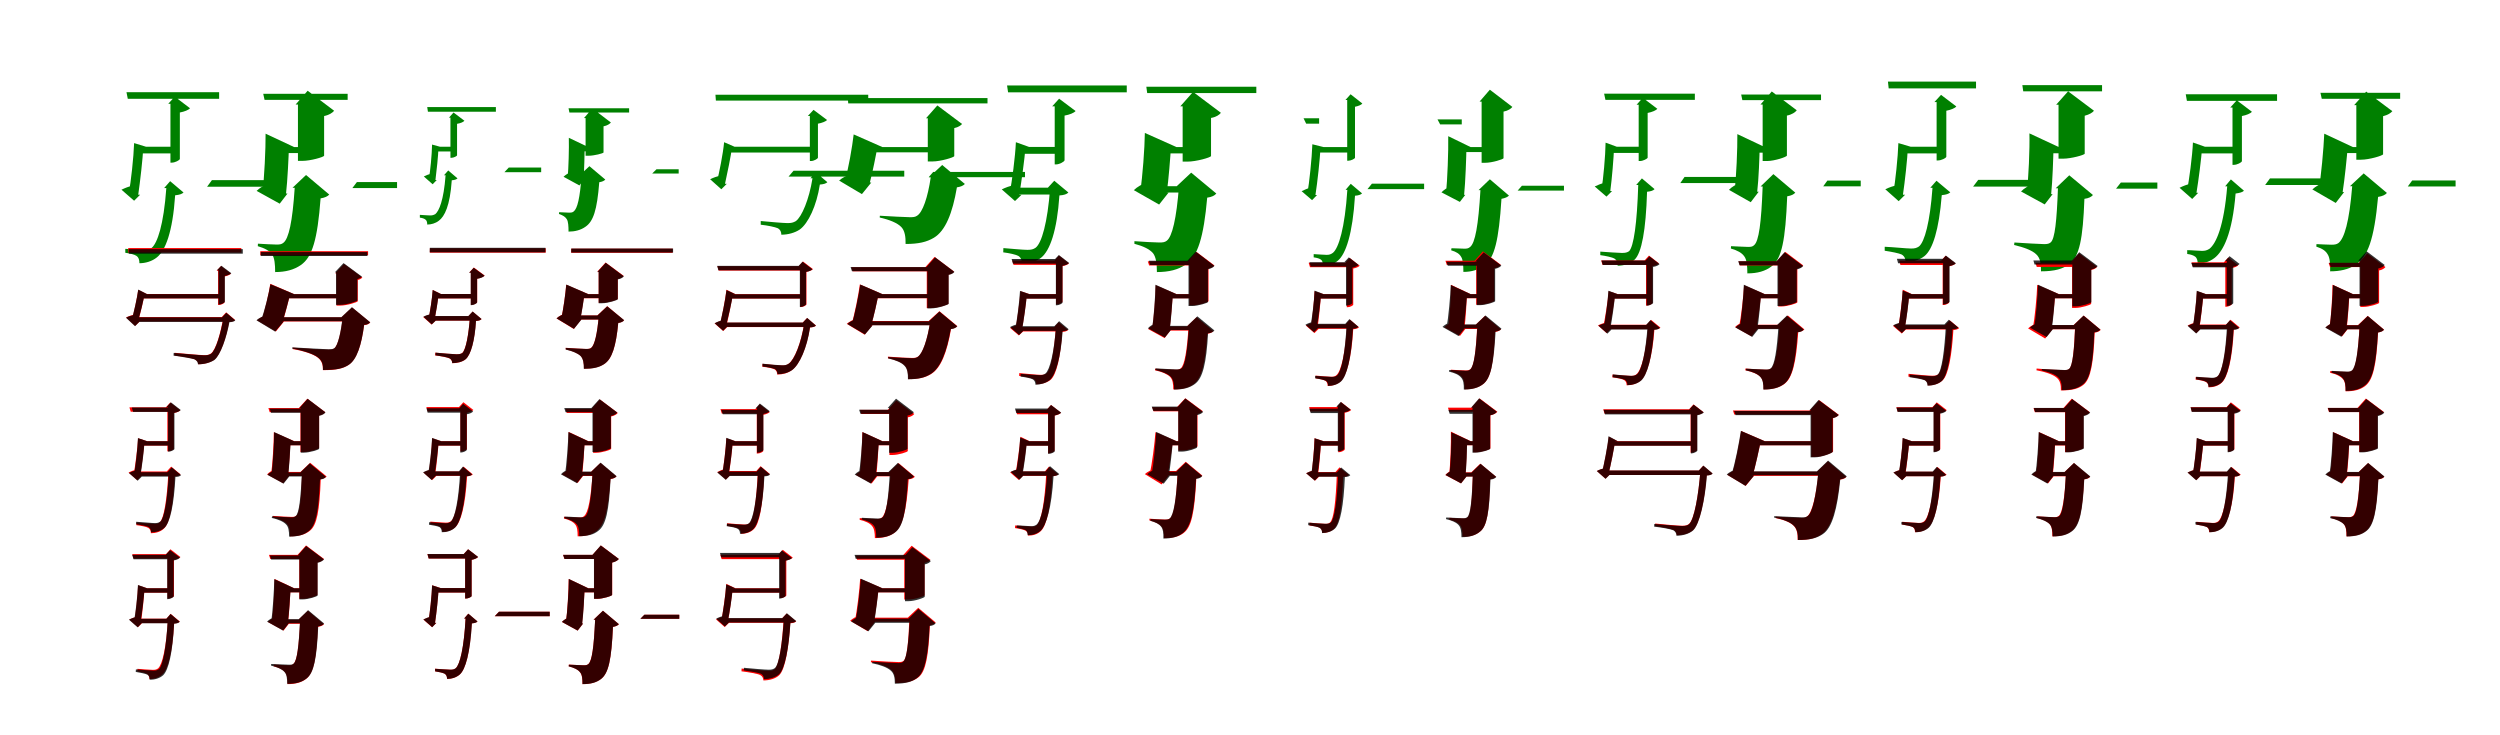 <?xml version="1.0" encoding="UTF-8"?>
<svg width="1700" height="500" xmlns="http://www.w3.org/2000/svg">
<rect width="100%" height="100%" fill="white"/>
<g fill="green" transform="translate(100 100) scale(0.1 -0.1)"><path d="M-0.0 -0.0 -88.0 27.0C-91.0 -68.0 -110.0 -240.0 -124.0 -313.0L-97.0 -263.0C-121.0 -266.0 -153.0 -280.0 -174.0 -290.0L-88.0 -365.0L-47.0 -324.0H-60.0C-47.0 -235.0 -30.0 -86.0 -25.0 3.0L-35.0 0.0ZM805.0 -225.0H441.0L408.0 -270.0H805.0ZM196.0 2.0H-53.0L-52.0 -43.0H196.0ZM116.0 -279.0H131.0C113.0 -530.0 70.0 -654.0 31.0 -686.0C14.0 -697.0 2.0 -700.0 -21.0 -700.0C-46.0 -700.0 -110.0 -694.0 -148.0 -692.0V-719.0C-116.0 -723.0 -85.0 -731.0 -72.0 -740.0C-55.0 -752.0 -52.0 -772.0 -52.0 -790.0C-11.0 -790.0 34.0 -777.0 67.0 -750.0C124.0 -705.0 174.0 -580.0 191.0 -328.0C221.0 -325.0 238.0 -319.0 248.0 -309.0L157.0 -232.0ZM144.0 294.0H159.0V-106.0H168.0C190.0 -106.0 221.0 -90.0 223.0 -81.0V235.0C255.0 241.0 282.0 252.0 292.0 264.0L188.0 343.0ZM490.0 373.0H-140.0L-131.0 328.0H490.0Z"/></g>
<g fill="green" transform="translate(200 100) scale(0.1 -0.1)"><path d="M0.0 0.0 -194.0 91.0C-193.0 -10.0 -203.0 -216.0 -215.0 -304.0L-176.0 -249.0C-202.0 -258.0 -236.0 -279.0 -255.0 -298.0L-98.0 -385.0L-45.0 -316.0H-55.0C-45.0 -231.0 -37.0 -66.0 -35.0 11.0L-54.0 0.0ZM700.0 -238.0H427.0L396.0 -279.0H700.0ZM78.0 -0.0H-104.0L-103.0 -41.0H78.0ZM-11.0 -277.0H4.0C-11.0 -509.0 -37.0 -624.0 -73.0 -651.0C-85.0 -661.0 -97.0 -663.0 -119.0 -663.0C-145.0 -663.0 -209.0 -659.0 -246.0 -657.0L-247.0 -674.0C-199.0 -688.0 -168.0 -705.0 -150.0 -730.0C-133.0 -753.0 -129.0 -798.0 -129.0 -850.0C-59.0 -850.0 -1.0 -835.0 46.0 -802.0C123.0 -749.0 159.0 -629.0 180.0 -349.0C210.0 -344.0 228.0 -335.0 239.0 -323.0L81.0 -190.0ZM10.0 289.0H26.0V-94.0H56.0C111.0 -94.0 202.0 -68.0 204.0 -59.0V211.0C239.0 218.0 262.0 234.0 272.0 247.0L92.0 383.0ZM364.0 362.0H-210.0L-201.0 321.0H364.0Z"/></g>
<g fill="green" transform="translate(300 100) scale(0.1 -0.1)"><path d="M0.0 -0.0 -62.0 17.0C-63.0 -49.0 -74.0 -167.0 -84.0 -216.0L-65.0 -182.0C-82.0 -183.0 -104.0 -193.0 -118.0 -200.0L-58.0 -253.0L-30.0 -224.0H-39.0C-31.0 -163.0 -20.0 -60.0 -18.0 2.0L-25.0 0.0ZM680.0 -139.0H460.0L430.0 -171.0H680.0ZM91.0 2.0H-37.0L-35.0 -30.0H91.0ZM19.0 -192.0H30.0C17.0 -365.0 -15.0 -435.0 -40.0 -456.0C-53.0 -463.0 -61.0 -465.0 -76.0 -465.0C-92.0 -465.0 -124.0 -462.0 -145.0 -461.0V-480.0C-128.0 -482.0 -114.0 -487.0 -107.0 -493.0C-96.0 -501.0 -95.0 -515.0 -95.0 -527.0C-69.0 -527.0 -39.0 -519.0 -16.0 -501.0C23.0 -472.0 60.0 -401.0 72.0 -226.0C93.0 -224.0 104.0 -220.0 111.0 -213.0L48.0 -159.0ZM53.0 200.0H63.0V-73.0H70.0C85.0 -73.0 107.0 -62.0 108.0 -56.0V158.0C132.0 162.0 151.0 170.0 158.0 179.0L84.0 235.0ZM372.0 272.0H-95.0L-90.0 240.0H372.0Z"/></g>
<g fill="green" transform="translate(400 100) scale(0.1 -0.1)"><path d="M0.0 0.0 -132.0 63.0C-130.0 -6.0 -134.0 -148.0 -140.0 -208.0L-115.0 -169.0C-132.0 -175.0 -155.0 -189.0 -168.0 -202.0L-60.0 -261.0L-26.0 -216.0H-32.0C-27.0 -158.0 -25.0 -45.0 -24.0 8.0L-37.0 0.0ZM615.0 -151.0H464.0L435.0 -180.0H615.0ZM10.0 0.0H-66.0L-64.0 -29.0H10.0ZM-55.0 -189.0H-45.0C-56.0 -348.0 -74.0 -419.0 -99.0 -438.0C-107.0 -445.0 -116.0 -446.0 -131.0 -446.0C-147.0 -446.0 -181.0 -443.0 -198.0 -443.0L-199.0 -455.0C-170.0 -465.0 -155.0 -475.0 -145.0 -492.0C-136.0 -507.0 -134.0 -539.0 -134.0 -575.0C-92.0 -575.0 -51.0 -565.0 -19.0 -542.0C34.0 -506.0 60.0 -431.0 75.0 -239.0C96.0 -236.0 109.0 -229.0 116.0 -221.0L8.0 -130.0ZM-29.0 197.0H-18.0V-59.0H3.0C40.0 -59.0 102.0 -43.0 104.0 -37.0V141.0C130.0 146.0 147.0 158.0 154.0 167.0L28.0 263.0ZM278.0 264.0H-134.0L-128.0 235.0H278.0Z"/></g>
<g fill="green" transform="translate(500 100) scale(0.1 -0.1)"><path d="M0.0 -0.0 -76.0 33.0C-83.0 -43.0 -110.0 -181.0 -126.0 -239.0L-99.0 -195.0C-120.0 -197.0 -152.0 -209.0 -171.0 -219.0L-95.0 -287.0L-58.0 -250.0H-70.0C-55.0 -182.0 -30.0 -63.0 -21.0 6.0L-31.0 0.0ZM1149.0 -161.0H396.0L362.0 -201.0H1149.0ZM534.0 2.0H-43.0L-50.0 -37.0H534.0ZM511.0 -212.0H525.0C502.0 -357.0 452.0 -475.0 411.0 -504.0C393.0 -514.0 381.0 -517.0 355.0 -517.0C327.0 -517.0 226.0 -508.0 173.0 -503.0V-528.0C220.0 -533.0 271.0 -544.0 289.0 -552.0C308.0 -563.0 313.0 -580.0 313.0 -596.0C359.0 -596.0 405.0 -583.0 438.0 -561.0C496.0 -520.0 553.0 -399.0 575.0 -255.0C603.0 -253.0 618.0 -247.0 626.0 -239.0L548.0 -172.0ZM493.0 211.0H507.0V-95.0H515.0C534.0 -95.0 561.0 -80.0 562.0 -72.0V159.0C590.0 164.0 615.0 174.0 624.0 184.0L532.0 253.0ZM904.0 356.0H-135.0L-132.0 316.0H904.0Z"/></g>
<g fill="green" transform="translate(600 100) scale(0.1 -0.1)"><path d="M0.0 0.0 -195.0 86.0C-204.0 7.0 -232.0 -158.0 -255.0 -229.0L-207.0 -182.0C-237.0 -190.0 -274.0 -209.0 -294.0 -228.0L-139.0 -320.0L-75.0 -241.0H-85.0C-68.0 -179.0 -42.0 -49.0 -32.0 10.0L-51.0 0.0ZM970.0 -169.0H346.0L315.0 -205.0H970.0ZM360.0 0.0H-141.0L-148.0 -36.0H360.0ZM317.0 -206.0H329.0C309.0 -343.0 274.0 -444.0 236.0 -467.0C223.0 -476.0 210.0 -477.0 188.0 -477.0C159.0 -477.0 53.0 -471.0 -17.0 -467.0L-18.0 -479.0C48.0 -494.0 102.0 -516.0 128.0 -543.0C153.0 -568.0 159.0 -611.0 158.0 -659.0C246.0 -659.0 301.0 -646.0 350.0 -617.0C429.0 -570.0 477.0 -450.0 507.0 -274.0C534.0 -270.0 551.0 -262.0 561.0 -251.0L407.0 -122.0ZM297.0 196.0H309.0V-98.0H340.0C397.0 -98.0 487.0 -70.0 489.0 -62.0V129.0C517.0 135.0 534.0 147.0 542.0 157.0L374.0 283.0ZM715.0 333.0H-235.0L-232.0 297.0H715.0Z"/></g>
<g fill="green" transform="translate(700 100) scale(0.1 -0.1)"><path d="M0.0 0.0 -92.0 33.0C-96.0 -64.0 -119.0 -238.0 -134.0 -313.0L-105.0 -260.0C-131.0 -263.0 -166.0 -277.0 -188.0 -288.0L-98.0 -367.0L-54.0 -325.0H-69.0C-54.0 -235.0 -33.0 -85.0 -26.0 5.0L-37.0 0.0ZM203.0 -276.0H-77.0L-82.0 -323.0H203.0ZM204.0 1.0H-68.0V-46.0H204.0ZM124.0 -278.0H141.0C123.0 -518.0 83.0 -652.0 43.0 -684.0C26.0 -696.0 12.0 -699.0 -14.0 -699.0C-42.0 -699.0 -129.0 -691.0 -177.0 -687.0L-178.0 -716.0C-137.0 -721.0 -91.0 -731.0 -74.0 -741.0C-55.0 -754.0 -51.0 -774.0 -51.0 -793.0C-5.0 -793.0 46.0 -780.0 80.0 -752.0C139.0 -705.0 188.0 -570.0 204.0 -329.0C236.0 -327.0 255.0 -320.0 265.0 -309.0L169.0 -229.0ZM155.0 277.0H172.0V-118.0H181.0C204.0 -118.0 237.0 -100.0 239.0 -90.0V214.0C273.0 220.0 303.0 232.0 314.0 245.0L202.0 329.0ZM662.0 419.0H-152.0L-145.0 372.0H662.0Z"/></g>
<g fill="green" transform="translate(800 100) scale(0.1 -0.1)"><path d="M0.0 0.0 -215.0 96.0C-216.0 -4.0 -231.0 -209.0 -246.0 -298.0L-200.0 -240.0C-231.0 -250.0 -269.0 -272.0 -290.0 -293.0L-118.0 -391.0L-54.0 -310.0H-66.0C-54.0 -227.0 -41.0 -65.0 -37.0 11.0L-58.0 0.0ZM130.0 -266.0H-133.0L-138.0 -309.0H130.0ZM104.0 -0.0H-124.0L-123.0 -43.0H104.0ZM1.0 -267.0H17.0C0.0 -487.0 -29.0 -609.0 -66.0 -637.0C-79.0 -647.0 -92.0 -649.0 -116.0 -649.0C-146.0 -649.0 -234.0 -644.0 -286.0 -640.0V-658.0C-227.0 -673.0 -184.0 -694.0 -160.0 -721.0C-139.0 -747.0 -133.0 -795.0 -133.0 -850.0C-51.0 -850.0 12.0 -834.0 63.0 -799.0C145.0 -745.0 185.0 -613.0 209.0 -344.0C241.0 -340.0 260.0 -329.0 271.0 -316.0L100.0 -174.0ZM26.0 277.0H42.0V-99.0H75.0C134.0 -99.0 233.0 -71.0 235.0 -61.0V198.0C270.0 204.0 293.0 220.0 302.0 233.0L113.0 375.0ZM543.0 410.0H-205.0L-199.0 367.0H543.0Z"/></g>
<g fill="green" transform="translate(900 100) scale(0.1 -0.1)"><path d="M-0.0 0.0 -76.0 19.0C-79.0 -75.0 -97.0 -245.0 -110.0 -317.0L-88.0 -276.0C-107.0 -280.0 -132.0 -292.0 -149.0 -300.0L-78.0 -361.0L-44.0 -326.0H-55.0C-41.0 -237.0 -25.0 -88.0 -20.0 1.0L-29.0 0.0ZM684.0 -249.0H329.0L299.0 -286.0H684.0ZM191.0 0.0H-47.0L-48.0 -37.0H191.0ZM150.0 -291.0H162.0C145.0 -551.0 103.0 -687.0 64.0 -719.0C49.0 -730.0 39.0 -733.0 21.0 -733.0C0.0 -733.0 -39.0 -729.0 -67.0 -728.0V-750.0C-45.0 -753.0 -27.0 -758.0 -17.0 -766.0C-5.0 -776.0 -3.0 -794.0 -3.0 -810.0C32.0 -810.0 68.0 -798.0 98.0 -772.0C151.0 -728.0 198.0 -592.0 214.0 -331.0C239.0 -329.0 253.0 -324.0 262.0 -315.0L185.0 -250.0ZM149.0 320.0H161.0V-93.0H168.0C186.0 -93.0 212.0 -80.0 214.0 -73.0V274.0C238.0 279.0 257.0 287.0 264.0 296.0L184.0 359.0ZM-30.0 196.0H-136.0L-118.0 159.0H-30.0Z"/></g>
<g fill="green" transform="translate(1000 100) scale(0.1 -0.1)"><path d="M0.0 0.0 -152.0 74.0C-150.0 -26.0 -158.0 -228.0 -167.0 -314.0L-139.0 -268.0C-158.0 -275.0 -184.0 -293.0 -198.0 -308.0L-73.0 -373.0L-36.0 -325.0H-44.0C-35.0 -238.0 -29.0 -69.0 -28.0 9.0L-43.0 0.0ZM635.0 -263.0H349.0L320.0 -296.0H635.0ZM123.0 -0.0H-59.0V-34.0H123.0ZM54.0 -293.0H67.0C53.0 -533.0 31.0 -654.0 -4.0 -680.0C-16.0 -690.0 -26.0 -691.0 -43.0 -691.0C-65.0 -691.0 -106.0 -688.0 -130.0 -688.0L-132.0 -702.0C-95.0 -713.0 -76.0 -726.0 -64.0 -747.0C-52.0 -765.0 -49.0 -804.0 -49.0 -849.0C6.0 -849.0 55.0 -835.0 95.0 -804.0C162.0 -755.0 192.0 -636.0 210.0 -352.0C236.0 -347.0 251.0 -340.0 261.0 -330.0L131.0 -219.0ZM61.0 309.0H75.0V-107.0H99.0C147.0 -107.0 222.0 -83.0 224.0 -76.0V241.0C255.0 247.0 275.0 261.0 284.0 273.0L131.0 390.0ZM-60.0 188.0H-225.0L-207.0 154.0H-60.0Z"/></g>
<g fill="green" transform="translate(1100 100) scale(0.1 -0.1)"><path d="M0.0 -0.0 -82.0 30.0C-83.0 -59.0 -98.0 -221.0 -110.0 -290.0L-86.0 -243.0C-108.0 -246.0 -137.0 -259.0 -156.0 -268.0L-76.0 -337.0L-38.0 -299.0H-50.0C-39.0 -217.0 -27.0 -78.0 -24.0 4.0L-33.0 0.0ZM816.0 -203.0H455.0L426.0 -245.0H816.0ZM177.0 2.0H-42.0L-38.0 -40.0H177.0ZM126.0 -258.0H140.0C132.0 -520.0 109.0 -676.0 78.0 -708.0C64.0 -717.0 54.0 -720.0 29.0 -720.0C5.0 -720.0 -73.0 -714.0 -118.0 -711.0V-735.0C-81.0 -740.0 -37.0 -749.0 -21.0 -759.0C-4.0 -770.0 0.0 -790.0 0.0 -807.0C41.0 -807.0 87.0 -794.0 116.0 -765.0C163.0 -719.0 192.0 -567.0 200.0 -304.0C227.0 -301.0 242.0 -296.0 251.0 -286.0L165.0 -213.0ZM129.0 288.0H143.0V-95.0H152.0C172.0 -95.0 202.0 -80.0 204.0 -72.0V232.0C235.0 238.0 260.0 249.0 270.0 260.0L171.0 335.0ZM525.0 363.0H-92.0L-83.0 321.0H525.0Z"/></g>
<g fill="green" transform="translate(1200 100) scale(0.1 -0.1)"><path d="M0.0 0.0 -186.0 88.0C-185.0 -9.0 -193.0 -210.0 -205.0 -295.0L-167.0 -243.0C-193.0 -253.0 -226.0 -272.0 -243.0 -291.0L-95.0 -375.0L-41.0 -304.0H-51.0C-41.0 -222.0 -35.0 -62.0 -34.0 11.0L-53.0 0.0ZM653.0 -228.0H426.0L398.0 -267.0H653.0ZM20.0 0.0H-106.0L-102.0 -38.0H20.0ZM-28.0 -268.0H-14.0C-23.0 -517.0 -40.0 -641.0 -72.0 -667.0C-82.0 -677.0 -92.0 -679.0 -113.0 -679.0C-137.0 -679.0 -195.0 -675.0 -229.0 -674.0L-230.0 -690.0C-185.0 -703.0 -156.0 -719.0 -139.0 -743.0C-122.0 -765.0 -118.0 -808.0 -118.0 -859.0C-49.0 -859.0 4.0 -844.0 47.0 -811.0C116.0 -759.0 141.0 -635.0 153.0 -335.0C181.0 -330.0 198.0 -322.0 208.0 -310.0L59.0 -184.0ZM-29.0 289.0H-14.0V-95.0H15.0C67.0 -95.0 150.0 -67.0 151.0 -58.0V214.0C186.0 221.0 208.0 237.0 218.0 250.0L48.0 378.0ZM383.0 357.0H-160.0L-152.0 319.0H383.0Z"/></g>
<g fill="green" transform="translate(1300 100) scale(0.1 -0.1)"><path d="M0.0 0.0 -91.0 27.0C-94.0 -67.0 -112.0 -240.0 -126.0 -314.0L-98.0 -260.0C-123.0 -263.0 -158.0 -276.0 -180.0 -287.0L-89.0 -368.0L-45.0 -324.0H-60.0C-47.0 -236.0 -30.0 -87.0 -26.0 3.0L-36.0 0.0ZM822.0 -223.0H452.0L417.0 -269.0H822.0ZM210.0 2.0H-43.0L-42.0 -43.0H210.0ZM126.0 -277.0H141.0C124.0 -512.0 87.0 -645.0 49.0 -676.0C32.0 -687.0 20.0 -690.0 -5.0 -690.0C-35.0 -690.0 -130.0 -680.0 -184.0 -678.0V-705.0C-138.0 -712.0 -86.0 -722.0 -68.0 -731.0C-47.0 -744.0 -42.0 -763.0 -42.0 -783.0C4.0 -783.0 53.0 -768.0 87.0 -741.0C142.0 -696.0 185.0 -565.0 204.0 -327.0C235.0 -324.0 251.0 -318.0 262.0 -308.0L168.0 -229.0ZM154.0 306.0H169.0V-91.0H178.0C201.0 -91.0 233.0 -75.0 235.0 -66.0V247.0C266.0 253.0 293.0 264.0 303.0 276.0L199.0 355.0ZM437.0 445.0H-162.0L-157.0 399.0H437.0Z"/></g>
<g fill="green" transform="translate(1400 100) scale(0.1 -0.1)"><path d="M0.0 0.0 -200.0 93.0C-197.0 -9.0 -206.0 -218.0 -218.0 -307.0L-178.0 -251.0C-203.0 -261.0 -238.0 -282.0 -257.0 -302.0L-96.0 -390.0L-42.0 -320.0H-52.0C-43.0 -234.0 -37.0 -67.0 -36.0 11.0L-55.0 0.0ZM670.0 -241.0H422.0L389.0 -283.0H670.0ZM106.0 -0.0H-118.0L-116.0 -42.0H106.0ZM-21.0 -280.0H-6.0C-14.0 -504.0 -27.0 -624.0 -55.0 -648.0C-66.0 -657.0 -76.0 -660.0 -100.0 -660.0C-129.0 -660.0 -236.0 -653.0 -302.0 -649.0L-304.0 -666.0C-239.0 -681.0 -180.0 -703.0 -154.0 -729.0C-126.0 -754.0 -121.0 -794.0 -121.0 -845.0C-29.0 -845.0 27.0 -829.0 71.0 -796.0C140.0 -746.0 164.0 -624.0 174.0 -352.0C204.0 -348.0 221.0 -339.0 232.0 -326.0L71.0 -192.0ZM-18.0 288.0H-2.0V-79.0H29.0C83.0 -79.0 175.0 -54.0 176.0 -45.0V213.0C208.0 221.0 230.0 235.0 239.0 247.0L63.0 379.0ZM294.0 421.0H-248.0L-242.0 379.0H294.0Z"/></g>
<g fill="green" transform="translate(1500 100) scale(0.1 -0.1)"><path d="M0.0 -0.0 -88.0 31.0C-92.0 -61.0 -114.0 -229.0 -129.0 -300.0L-101.0 -249.0C-125.0 -253.0 -158.0 -266.0 -179.0 -277.0L-93.0 -353.0L-52.0 -311.0H-64.0C-50.0 -226.0 -31.0 -81.0 -25.0 4.0L-35.0 0.0ZM823.0 -213.0H436.0L403.0 -258.0H823.0ZM224.0 2.0H-51.0L-54.0 -43.0H224.0ZM131.0 -267.0H145.0C123.0 -540.0 69.0 -657.0 24.0 -692.0C6.0 -703.0 -6.0 -706.0 -27.0 -706.0C-50.0 -706.0 -97.0 -701.0 -127.0 -701.0V-727.0C-102.0 -730.0 -84.0 -737.0 -73.0 -745.0C-58.0 -757.0 -56.0 -776.0 -56.0 -792.0C-18.0 -793.0 24.0 -781.0 59.0 -754.0C118.0 -708.0 180.0 -589.0 202.0 -316.0C231.0 -312.0 249.0 -307.0 259.0 -297.0L170.0 -220.0ZM166.0 269.0H181.0V-121.0H190.0C212.0 -121.0 243.0 -105.0 245.0 -96.0V211.0C276.0 217.0 303.0 228.0 313.0 240.0L210.0 318.0ZM484.0 359.0H-137.0L-129.0 314.0H484.0Z"/></g>
<g fill="green" transform="translate(1600 100) scale(0.1 -0.1)"><path d="M0.0 0.0 -195.0 91.0C-199.0 -7.0 -217.0 -207.0 -233.0 -293.0L-191.0 -239.0C-219.0 -248.0 -255.0 -268.0 -276.0 -288.0L-117.0 -380.0L-60.0 -306.0H-70.0C-57.0 -224.0 -40.0 -64.0 -35.0 11.0L-54.0 0.0ZM698.0 -227.0H403.0L373.0 -268.0H698.0ZM75.0 -0.0H-124.0L-127.0 -41.0H75.0ZM-20.0 -266.0H-5.0C-25.0 -512.0 -59.0 -622.0 -99.0 -653.0C-112.0 -662.0 -124.0 -664.0 -147.0 -664.0C-172.0 -664.0 -220.0 -661.0 -248.0 -660.0L-249.0 -677.0C-207.0 -691.0 -186.0 -705.0 -171.0 -731.0C-157.0 -753.0 -154.0 -794.0 -155.0 -845.0C-90.0 -845.0 -30.0 -833.0 19.0 -800.0C100.0 -745.0 144.0 -633.0 171.0 -339.0C202.0 -334.0 220.0 -325.0 231.0 -312.0L73.0 -179.0ZM8.0 285.0H23.0V-86.0H55.0C111.0 -86.0 204.0 -58.0 205.0 -49.0V210.0C238.0 218.0 258.0 232.0 268.0 244.0L90.0 377.0ZM321.0 369.0H-221.0L-212.0 328.0H321.0Z"/></g>
<g fill="red" transform="translate(100 200) scale(0.1 -0.1)"><path d="M0.0 0.0 -60.0 29.0C-68.0 -28.0 -91.0 -132.0 -104.0 -177.0L-83.0 -139.0C-100.0 -142.0 -127.0 -150.0 -143.0 -159.0L-81.0 -216.0L-49.0 -185.0H-60.0C-46.0 -135.0 -25.0 -46.0 -16.0 5.0L-24.0 0.0ZM542.0 -156.0H-77.0L-86.0 -186.0H542.0ZM504.0 1.0H-27.0L-36.0 -29.0H504.0ZM508.0 -156.0H519.0C501.0 -263.0 468.0 -380.0 434.0 -404.0C421.0 -413.0 411.0 -415.0 388.0 -415.0C361.0 -415.0 246.0 -404.0 187.0 -399.0L186.0 -418.0C239.0 -424.0 304.0 -435.0 323.0 -443.0C341.0 -451.0 348.0 -463.0 348.0 -477.0C390.0 -477.0 430.0 -465.0 456.0 -447.0C500.0 -413.0 539.0 -296.0 558.0 -189.0C580.0 -188.0 592.0 -183.0 599.0 -176.0L538.0 -124.0ZM473.0 159.0H483.0V-74.0H489.0C504.0 -74.0 526.0 -62.0 527.0 -56.0V120.0C546.0 124.0 564.0 131.0 571.0 139.0L503.0 191.0ZM641.0 313.0H-128.0V283.0H641.0Z"/></g>
<g fill="black" opacity=".8" transform="translate(100 200) scale(0.1 -0.1)"><path d="M0.0 0.0 -60.0 31.0C-67.0 -27.0 -92.0 -133.0 -106.0 -179.0L-84.0 -142.0C-100.0 -144.0 -128.0 -151.0 -143.0 -161.0L-82.0 -218.0L-51.0 -187.0H-63.0C-48.0 -137.0 -24.0 -46.0 -16.0 7.0L-25.0 0.0ZM544.0 -158.0H-77.0L-85.0 -189.0H544.0ZM506.0 0.0H-29.0L-39.0 -29.0H506.0ZM509.0 -159.0H520.0C503.0 -259.0 469.0 -382.0 435.0 -406.0C420.0 -414.0 411.0 -416.0 387.0 -416.0C360.0 -416.0 242.0 -405.0 181.0 -400.0L180.0 -418.0C233.0 -425.0 300.0 -437.0 322.0 -443.0C340.0 -453.0 346.0 -464.0 346.0 -477.0C389.0 -478.0 430.0 -466.0 458.0 -448.0C501.0 -413.0 541.0 -292.0 560.0 -191.0C582.0 -190.0 593.0 -186.0 600.0 -179.0L539.0 -127.0ZM475.0 162.0H486.0V-70.0H492.0C506.0 -70.0 528.0 -58.0 529.0 -52.0V124.0C548.0 127.0 566.0 135.0 573.0 142.0L505.0 193.0ZM651.0 306.0H-124.0V275.0H651.0Z"/></g>
<g fill="red" transform="translate(200 200) scale(0.1 -0.1)"><path d="M0.0 0.0 -162.0 70.0C-171.0 9.0 -200.0 -119.0 -221.0 -176.0L-180.0 -140.0C-205.0 -147.0 -235.0 -162.0 -252.0 -178.0L-124.0 -254.0L-69.0 -186.0H-77.0C-62.0 -139.0 -36.0 -38.0 -25.0 7.0L-41.0 0.0ZM368.0 -158.0H-166.0L-174.0 -186.0H368.0ZM382.0 0.0H-138.0L-146.0 -28.0H382.0ZM322.0 -158.0H332.0C319.0 -261.0 298.0 -352.0 272.0 -370.0C262.0 -376.0 253.0 -378.0 234.0 -378.0C207.0 -378.0 79.0 -371.0 -8.0 -364.0L-9.0 -374.0C61.0 -385.0 131.0 -408.0 160.0 -431.0C190.0 -454.0 196.0 -481.0 196.0 -517.0C289.0 -517.0 331.0 -506.0 368.0 -483.0C426.0 -447.0 458.0 -346.0 476.0 -211.0C498.0 -209.0 510.0 -202.0 518.0 -193.0L394.0 -91.0ZM279.0 141.0H288.0V-78.0H314.0C359.0 -78.0 432.0 -55.0 433.0 -48.0V96.0C449.0 100.0 459.0 107.0 464.0 113.0L339.0 205.0ZM503.0 292.0H-230.0V264.0H503.0Z"/></g>
<g fill="black" opacity=".8" transform="translate(200 200) scale(0.1 -0.1)"><path d="M0.0 0.0 -161.0 67.0C-171.0 8.0 -202.0 -120.0 -225.0 -176.0L-182.0 -140.0C-207.0 -148.0 -239.0 -161.0 -256.0 -178.0L-129.0 -255.0L-71.0 -186.0H-79.0C-63.0 -139.0 -36.0 -38.0 -25.0 7.0L-40.0 0.0ZM367.0 -157.0H-165.0L-172.0 -184.0H367.0ZM379.0 0.0H-138.0L-145.0 -28.0H379.0ZM321.0 -157.0H330.0C318.0 -256.0 299.0 -350.0 273.0 -368.0C263.0 -374.0 254.0 -375.0 235.0 -375.0C208.0 -375.0 77.0 -367.0 -12.0 -362.0L-14.0 -370.0C59.0 -383.0 130.0 -406.0 160.0 -429.0C191.0 -451.0 198.0 -479.0 196.0 -516.0C291.0 -516.0 334.0 -505.0 371.0 -481.0C428.0 -446.0 459.0 -340.0 476.0 -209.0C497.0 -208.0 510.0 -201.0 517.0 -191.0L393.0 -89.0ZM277.0 148.0H285.0V-73.0H312.0C358.0 -73.0 430.0 -49.0 430.0 -43.0V102.0C447.0 107.0 457.0 113.0 461.0 119.0L336.0 211.0ZM498.0 286.0H-227.0V259.0H498.0Z"/></g>
<g fill="red" transform="translate(300 200) scale(0.1 -0.1)"><path d="M0.0 0.0 -57.0 28.0C-61.0 -28.0 -77.0 -129.0 -87.0 -172.0L-68.0 -138.0C-85.0 -140.0 -108.0 -148.0 -122.0 -156.0L-65.0 -207.0L-37.0 -180.0H-46.0C-36.0 -130.0 -22.0 -44.0 -17.0 5.0L-24.0 0.0ZM219.0 -150.0H-66.0V-180.0H219.0ZM221.0 1.0H-40.0V-29.0H221.0ZM185.0 -150.0H196.0C187.0 -280.0 167.0 -380.0 143.0 -400.0C133.0 -407.0 124.0 -409.0 104.0 -409.0C84.0 -409.0 2.0 -402.0 -40.0 -398.0L-41.0 -417.0C-4.0 -421.0 42.0 -430.0 56.0 -437.0C71.0 -445.0 75.0 -458.0 75.0 -470.0C108.0 -470.0 145.0 -461.0 166.0 -443.0C203.0 -412.0 228.0 -313.0 236.0 -183.0C257.0 -181.0 269.0 -177.0 275.0 -170.0L214.0 -119.0ZM191.0 147.0H202.0V-73.0H208.0C223.0 -73.0 244.0 -61.0 245.0 -55.0V105.0C268.0 109.0 288.0 117.0 296.0 126.0L222.0 181.0ZM711.0 312.0H-77.0V282.0H711.0Z"/></g>
<g fill="black" opacity=".8" transform="translate(300 200) scale(0.1 -0.1)"><path d="M0.0 0.0 -58.0 28.0C-61.0 -28.0 -77.0 -129.0 -87.0 -171.0L-68.0 -137.0C-85.0 -138.0 -108.0 -146.0 -121.0 -154.0L-64.0 -206.0L-36.0 -179.0H-46.0C-36.0 -130.0 -21.0 -44.0 -17.0 6.0L-24.0 0.0ZM219.0 -149.0H-65.0V-180.0H219.0ZM220.0 1.0H-39.0L-40.0 -29.0H220.0ZM184.0 -150.0H196.0C187.0 -282.0 167.0 -380.0 144.0 -401.0C132.0 -407.0 124.0 -409.0 103.0 -409.0C83.0 -409.0 4.0 -402.0 -38.0 -398.0L-39.0 -416.0C-3.0 -421.0 42.0 -429.0 57.0 -436.0C71.0 -445.0 75.0 -457.0 75.0 -469.0C108.0 -469.0 145.0 -461.0 167.0 -442.0C202.0 -412.0 229.0 -315.0 237.0 -182.0C257.0 -181.0 268.0 -177.0 274.0 -169.0L214.0 -118.0ZM190.0 145.0H201.0V-75.0H207.0C221.0 -75.0 243.0 -63.0 244.0 -57.0V104.0C267.0 107.0 287.0 116.0 295.0 125.0L221.0 179.0ZM709.0 315.0H-77.0L-78.0 284.0H709.0Z"/></g>
<g fill="red" transform="translate(400 200) scale(0.1 -0.1)"><path d="M0.0 0.0 -150.0 64.0C-154.0 7.0 -170.0 -113.0 -184.0 -166.0L-149.0 -129.0C-173.0 -136.0 -200.0 -150.0 -216.0 -165.0L-98.0 -237.0L-47.0 -172.0H-55.0C-45.0 -127.0 -30.0 -35.0 -25.0 7.0L-40.0 0.0ZM108.0 -145.0H-133.0V-173.0H108.0ZM105.0 0.0H-108.0V-28.0H105.0ZM62.0 -145.0H72.0C62.0 -268.0 43.0 -348.0 20.0 -365.0C12.0 -371.0 3.0 -373.0 -13.0 -373.0C-34.0 -373.0 -107.0 -369.0 -153.0 -365.0V-376.0C-107.0 -386.0 -70.0 -402.0 -51.0 -421.0C-33.0 -440.0 -29.0 -471.0 -29.0 -507.0C35.0 -507.0 75.0 -497.0 109.0 -475.0C163.0 -440.0 189.0 -352.0 204.0 -196.0C225.0 -193.0 237.0 -186.0 244.0 -178.0L129.0 -82.0ZM61.0 152.0H71.0V-59.0H94.0C134.0 -59.0 200.0 -39.0 201.0 -32.0V103.0C222.0 107.0 235.0 116.0 241.0 124.0L118.0 215.0ZM574.0 309.0H-116.0V281.0H574.0Z"/></g>
<g fill="black" opacity=".8" transform="translate(400 200) scale(0.1 -0.1)"><path d="M0.0 0.0 -149.0 65.0C-154.0 8.0 -170.0 -114.0 -184.0 -167.0L-148.0 -130.0C-172.0 -137.0 -200.0 -150.0 -215.0 -165.0L-97.0 -236.0L-46.0 -173.0H-54.0C-44.0 -128.0 -30.0 -35.0 -24.0 8.0L-39.0 0.0ZM109.0 -145.0H-133.0L-134.0 -173.0H109.0ZM107.0 0.0H-108.0V-27.0H107.0ZM63.0 -145.0H72.0C62.0 -270.0 43.0 -348.0 20.0 -366.0C12.0 -373.0 3.0 -373.0 -14.0 -373.0C-34.0 -373.0 -108.0 -368.0 -153.0 -366.0V-377.0C-107.0 -388.0 -70.0 -403.0 -51.0 -422.0C-34.0 -441.0 -29.0 -472.0 -30.0 -508.0C33.0 -508.0 75.0 -499.0 109.0 -475.0C162.0 -441.0 189.0 -353.0 204.0 -196.0C225.0 -194.0 238.0 -186.0 244.0 -177.0L129.0 -83.0ZM62.0 150.0H71.0V-62.0H95.0C135.0 -62.0 200.0 -41.0 201.0 -35.0V100.0C224.0 104.0 237.0 114.0 242.0 121.0L119.0 213.0ZM577.0 310.0H-115.0L-116.0 283.0H577.0Z"/></g>
<g fill="red" transform="translate(500 200) scale(0.1 -0.1)"><path d="M0.0 0.0 -60.0 30.0C-68.0 -38.0 -92.0 -160.0 -106.0 -213.0L-86.0 -179.0C-102.0 -182.0 -126.0 -191.0 -141.0 -199.0L-82.0 -251.0L-53.0 -222.0H-62.0C-47.0 -161.0 -25.0 -55.0 -16.0 5.0L-24.0 0.0ZM492.0 -194.0H-85.0L-94.0 -224.0H492.0ZM458.0 0.0H-44.0L-53.0 -30.0H458.0ZM458.0 -194.0H469.0C448.0 -334.0 401.0 -446.0 363.0 -473.0C349.0 -483.0 338.0 -485.0 318.0 -485.0C297.0 -485.0 224.0 -478.0 185.0 -474.0L184.0 -494.0C219.0 -497.0 255.0 -505.0 268.0 -512.0C281.0 -520.0 285.0 -534.0 285.0 -547.0C322.0 -547.0 358.0 -537.0 385.0 -517.0C436.0 -481.0 487.0 -365.0 508.0 -227.0C529.0 -226.0 542.0 -221.0 549.0 -214.0L488.0 -162.0ZM431.0 190.0H441.0V-88.0H447.0C462.0 -88.0 483.0 -76.0 484.0 -70.0V151.0C504.0 155.0 522.0 162.0 528.0 170.0L460.0 222.0ZM464.0 190.0H-122.0L-113.0 160.0H464.0Z"/></g>
<g fill="black" opacity=".8" transform="translate(500 200) scale(0.1 -0.1)"><path d="M0.0 0.0 -60.0 27.0C-67.0 -40.0 -93.0 -161.0 -107.0 -212.0L-86.0 -178.0C-102.0 -181.0 -126.0 -189.0 -140.0 -198.0L-83.0 -249.0L-54.0 -220.0H-64.0C-49.0 -161.0 -24.0 -56.0 -15.0 5.0L-24.0 0.0ZM495.0 -193.0H-84.0L-93.0 -223.0H495.0ZM457.0 -1.0H-44.0L-53.0 -30.0H457.0ZM459.0 -194.0H470.0C449.0 -332.0 403.0 -446.0 365.0 -472.0C350.0 -482.0 340.0 -484.0 320.0 -484.0C298.0 -484.0 226.0 -478.0 185.0 -473.0V-492.0C219.0 -496.0 256.0 -504.0 271.0 -510.0C283.0 -519.0 287.0 -532.0 287.0 -544.0C324.0 -545.0 359.0 -535.0 387.0 -516.0C437.0 -479.0 489.0 -363.0 508.0 -226.0C530.0 -225.0 542.0 -221.0 548.0 -214.0L489.0 -162.0ZM428.0 189.0H439.0V-87.0H445.0C459.0 -87.0 480.0 -75.0 481.0 -69.0V151.0C501.0 154.0 518.0 162.0 524.0 169.0L457.0 220.0ZM464.0 192.0H-123.0L-115.0 162.0H464.0Z"/></g>
<g fill="red" transform="translate(600 200) scale(0.1 -0.1)"><path d="M0.0 0.0 -153.0 66.0C-162.0 -1.0 -189.0 -141.0 -209.0 -202.0L-171.0 -166.0C-196.0 -172.0 -225.0 -187.0 -242.0 -202.0L-120.0 -276.0L-67.0 -211.0H-76.0C-60.0 -157.0 -34.0 -44.0 -24.0 7.0L-39.0 0.0ZM412.0 -183.0H-131.0L-139.0 -211.0H412.0ZM349.0 0.0H-95.0L-103.0 -28.0H349.0ZM315.0 -183.0H326.0C307.0 -309.0 275.0 -404.0 241.0 -426.0C230.0 -433.0 219.0 -434.0 202.0 -434.0C177.0 -434.0 94.0 -430.0 38.0 -425.0V-436.0C90.0 -446.0 132.0 -464.0 153.0 -486.0C172.0 -506.0 177.0 -540.0 176.0 -578.0C247.0 -578.0 292.0 -568.0 332.0 -543.0C398.0 -503.0 440.0 -395.0 467.0 -237.0C489.0 -234.0 502.0 -227.0 510.0 -218.0L388.0 -116.0ZM292.0 183.0H302.0V-95.0H327.0C374.0 -95.0 447.0 -72.0 449.0 -65.0V132.0C470.0 136.0 482.0 145.0 488.0 153.0L355.0 253.0ZM374.0 183.0H-211.0L-202.0 155.0H374.0Z"/></g>
<g fill="black" opacity=".8" transform="translate(600 200) scale(0.1 -0.1)"><path d="M0.0 0.0 -150.0 65.0C-160.0 -3.0 -187.0 -143.0 -208.0 -204.0L-170.0 -168.0C-194.0 -174.0 -223.0 -188.0 -238.0 -203.0L-118.0 -274.0L-67.0 -214.0H-76.0C-60.0 -159.0 -34.0 -45.0 -24.0 7.0L-38.0 0.0ZM409.0 -185.0H-130.0L-138.0 -212.0H409.0ZM352.0 0.0H-103.0L-111.0 -27.0H352.0ZM317.0 -185.0H326.0C306.0 -311.0 274.0 -406.0 239.0 -428.0C227.0 -436.0 216.0 -436.0 199.0 -436.0C175.0 -436.0 95.0 -431.0 41.0 -428.0L39.0 -437.0C92.0 -449.0 132.0 -466.0 151.0 -488.0C170.0 -507.0 175.0 -541.0 174.0 -579.0C242.0 -579.0 288.0 -569.0 328.0 -543.0C394.0 -504.0 437.0 -396.0 465.0 -238.0C488.0 -236.0 501.0 -228.0 509.0 -219.0L388.0 -119.0ZM298.0 182.0H306.0V-97.0H331.0C378.0 -97.0 450.0 -72.0 451.0 -66.0V131.0C473.0 135.0 484.0 143.0 490.0 151.0L359.0 250.0ZM374.0 184.0H-216.0L-207.0 156.0H374.0Z"/></g>
<g fill="red" transform="translate(700 200) scale(0.1 -0.1)"><path d="M0.0 0.0 -61.0 20.0C-66.0 -54.0 -85.0 -188.0 -96.0 -246.0L-78.0 -211.0C-94.0 -214.0 -117.0 -222.0 -131.0 -230.0L-72.0 -281.0L-43.0 -254.0H-53.0C-40.0 -184.0 -23.0 -67.0 -17.0 2.0L-24.0 0.0ZM200.0 -224.0H-70.0L-75.0 -254.0H200.0ZM201.0 0.0H-41.0V-30.0H201.0ZM169.0 -224.0H180.0C169.0 -388.0 146.0 -514.0 117.0 -538.0C106.0 -547.0 97.0 -549.0 78.0 -549.0C55.0 -549.0 -25.0 -541.0 -69.0 -537.0L-70.0 -556.0C-32.0 -561.0 14.0 -570.0 29.0 -578.0C43.0 -586.0 47.0 -599.0 47.0 -613.0C83.0 -613.0 121.0 -602.0 145.0 -582.0C185.0 -546.0 213.0 -421.0 223.0 -257.0C244.0 -256.0 256.0 -251.0 263.0 -244.0L199.0 -191.0ZM171.0 229.0H181.0V-70.0H187.0C202.0 -70.0 224.0 -58.0 225.0 -52.0V190.0C245.0 194.0 262.0 201.0 269.0 209.0L201.0 262.0ZM205.0 229.0H-117.0L-108.0 199.0H205.0Z"/></g>
<g fill="black" opacity=".8" transform="translate(700 200) scale(0.1 -0.1)"><path d="M0.0 0.0 -64.0 22.0C-68.0 -52.0 -85.0 -184.0 -97.0 -241.0L-77.0 -204.0C-94.0 -207.0 -118.0 -216.0 -132.0 -224.0L-70.0 -278.0L-40.0 -248.0H-51.0C-39.0 -181.0 -22.0 -66.0 -17.0 3.0L-25.0 0.0ZM202.0 -218.0H-72.0L-78.0 -250.0H202.0ZM202.0 -0.0H-42.0L-45.0 -31.0H202.0ZM170.0 -218.0H181.0C168.0 -397.0 139.0 -515.0 109.0 -540.0C96.0 -549.0 87.0 -551.0 68.0 -551.0C47.0 -551.0 -20.0 -545.0 -59.0 -542.0L-60.0 -561.0C-28.0 -565.0 10.0 -572.0 24.0 -580.0C37.0 -589.0 41.0 -602.0 41.0 -616.0C75.0 -616.0 111.0 -606.0 137.0 -585.0C179.0 -549.0 213.0 -433.0 226.0 -252.0C248.0 -251.0 259.0 -246.0 267.0 -239.0L202.0 -184.0ZM169.0 233.0H180.0V-76.0H186.0C201.0 -76.0 224.0 -64.0 225.0 -58.0V193.0C246.0 196.0 264.0 204.0 270.0 212.0L200.0 266.0ZM199.0 239.0H-121.0L-112.0 207.0H199.0Z"/></g>
<g fill="red" transform="translate(800 200) scale(0.1 -0.1)"><path d="M0.0 0.0 -141.0 60.0C-142.0 -15.0 -154.0 -171.0 -166.0 -239.0L-137.0 -201.0C-156.0 -208.0 -180.0 -223.0 -193.0 -237.0L-81.0 -299.0L-41.0 -247.0H-48.0C-39.0 -182.0 -28.0 -53.0 -24.0 6.0L-38.0 0.0ZM139.0 -220.0H-98.0L-103.0 -248.0H139.0ZM157.0 0.0H-89.0V-28.0H157.0ZM71.0 -220.0H82.0C72.0 -383.0 55.0 -485.0 29.0 -505.0C20.0 -512.0 11.0 -514.0 -5.0 -514.0C-27.0 -514.0 -99.0 -510.0 -145.0 -507.0L-146.0 -518.0C-99.0 -528.0 -62.0 -544.0 -43.0 -563.0C-26.0 -581.0 -21.0 -611.0 -22.0 -648.0C44.0 -648.0 84.0 -636.0 118.0 -611.0C172.0 -572.0 196.0 -469.0 210.0 -270.0C231.0 -267.0 243.0 -260.0 251.0 -252.0L137.0 -157.0ZM78.0 223.0H88.0V-76.0H110.0C151.0 -76.0 216.0 -55.0 218.0 -48.0V174.0C238.0 178.0 252.0 187.0 258.0 195.0L136.0 287.0ZM146.0 223.0H-195.0L-186.0 195.0H146.0Z"/></g>
<g fill="black" opacity=".8" transform="translate(800 200) scale(0.1 -0.1)"><path d="M0.0 0.0 -143.0 64.0C-143.0 -11.0 -155.0 -168.0 -166.0 -235.0L-136.0 -196.0C-156.0 -203.0 -181.0 -217.0 -194.0 -232.0L-79.0 -295.0L-38.0 -244.0H-46.0C-37.0 -180.0 -28.0 -52.0 -24.0 7.0L-38.0 0.0ZM145.0 -216.0H-101.0L-108.0 -244.0H145.0ZM149.0 0.0H-77.0V-29.0H149.0ZM75.0 -215.0H85.0C75.0 -383.0 60.0 -483.0 35.0 -504.0C25.0 -511.0 16.0 -512.0 0.0 -512.0C-22.0 -512.0 -96.0 -507.0 -142.0 -505.0L-143.0 -516.0C-96.0 -527.0 -57.0 -543.0 -39.0 -562.0C-21.0 -580.0 -16.0 -611.0 -16.0 -649.0C48.0 -649.0 91.0 -637.0 125.0 -611.0C179.0 -573.0 203.0 -470.0 215.0 -266.0C238.0 -264.0 250.0 -257.0 258.0 -247.0L142.0 -151.0ZM71.0 223.0H82.0V-81.0H105.0C146.0 -81.0 213.0 -60.0 214.0 -54.0V169.0C238.0 174.0 253.0 184.0 258.0 192.0L131.0 289.0ZM150.0 227.0H-188.0L-179.0 198.0H150.0Z"/></g>
<g fill="red" transform="translate(900 200) scale(0.1 -0.1)"><path d="M0.0 0.0 -61.0 20.0C-64.0 -49.0 -77.0 -175.0 -87.0 -229.0L-69.0 -194.0C-85.0 -197.0 -107.0 -206.0 -121.0 -213.0L-62.0 -265.0L-33.0 -236.0H-42.0C-32.0 -171.0 -21.0 -62.0 -17.0 2.0L-24.0 0.0ZM183.0 -206.0H-54.0L-59.0 -236.0H183.0ZM179.0 0.0H-35.0V-30.0H179.0ZM150.0 -206.0H160.0C148.0 -406.0 119.0 -525.0 88.0 -551.0C78.0 -560.0 69.0 -562.0 52.0 -562.0C33.0 -562.0 -21.0 -557.0 -54.0 -554.0V-573.0C-27.0 -576.0 3.0 -583.0 14.0 -590.0C25.0 -598.0 28.0 -612.0 28.0 -625.0C60.0 -625.0 92.0 -615.0 116.0 -594.0C157.0 -557.0 190.0 -439.0 202.0 -239.0C222.0 -237.0 235.0 -233.0 241.0 -226.0L179.0 -173.0ZM148.0 213.0H158.0V-89.0H164.0C179.0 -89.0 201.0 -78.0 202.0 -72.0V174.0C222.0 178.0 239.0 185.0 246.0 193.0L178.0 246.0ZM179.0 213.0H-101.0L-92.0 183.0H179.0Z"/></g>
<g fill="black" opacity=".8" transform="translate(900 200) scale(0.1 -0.1)"><path d="M0.0 0.0 -61.0 24.0C-63.0 -45.0 -79.0 -171.0 -90.0 -224.0L-72.0 -189.0C-88.0 -192.0 -110.0 -200.0 -123.0 -208.0L-65.0 -259.0L-37.0 -231.0H-47.0C-35.0 -168.0 -21.0 -60.0 -17.0 4.0L-24.0 0.0ZM189.0 -202.0H-59.0L-63.0 -232.0H189.0ZM176.0 -0.0H-37.0L-39.0 -30.0H176.0ZM147.0 -203.0H157.0C147.0 -403.0 122.0 -527.0 92.0 -553.0C81.0 -561.0 72.0 -563.0 55.0 -563.0C36.0 -563.0 -21.0 -558.0 -57.0 -556.0V-572.0C-29.0 -577.0 4.0 -583.0 17.0 -590.0C28.0 -598.0 31.0 -611.0 31.0 -624.0C63.0 -624.0 96.0 -615.0 120.0 -593.0C158.0 -557.0 189.0 -436.0 200.0 -235.0C219.0 -234.0 231.0 -230.0 237.0 -222.0L176.0 -170.0ZM142.0 218.0H153.0V-78.0H159.0C173.0 -78.0 195.0 -67.0 196.0 -61.0V180.0C216.0 184.0 232.0 191.0 238.0 199.0L172.0 250.0ZM171.0 217.0H-96.0L-87.0 187.0H171.0Z"/></g>
<g fill="red" transform="translate(1000 200) scale(0.1 -0.1)"><path d="M0.0 0.0 -133.0 63.0C-133.0 -11.0 -142.0 -162.0 -152.0 -227.0L-125.0 -191.0C-143.0 -197.0 -166.0 -212.0 -179.0 -225.0L-72.0 -284.0L-35.0 -236.0H-42.0C-34.0 -172.0 -26.0 -49.0 -24.0 7.0L-37.0 0.0ZM100.0 -209.0H-94.0L-99.0 -237.0H100.0ZM89.0 0.0H-76.0V-28.0H89.0ZM34.0 -209.0H45.0C37.0 -395.0 23.0 -490.0 -1.0 -510.0C-9.0 -517.0 -17.0 -519.0 -32.0 -519.0C-51.0 -519.0 -102.0 -516.0 -134.0 -514.0L-135.0 -526.0C-98.0 -535.0 -72.0 -548.0 -58.0 -566.0C-44.0 -582.0 -41.0 -611.0 -41.0 -647.0C15.0 -647.0 53.0 -636.0 85.0 -612.0C136.0 -573.0 156.0 -481.0 166.0 -258.0C187.0 -254.0 199.0 -248.0 207.0 -240.0L98.0 -148.0ZM27.0 227.0H38.0V-72.0H59.0C98.0 -72.0 160.0 -52.0 161.0 -45.0V175.0C184.0 180.0 199.0 190.0 206.0 199.0L84.0 291.0ZM99.0 227.0H-171.0L-162.0 199.0H99.0Z"/></g>
<g fill="black" opacity=".8" transform="translate(1000 200) scale(0.1 -0.1)"><path d="M0.0 0.0 -135.0 62.0C-137.0 -11.0 -151.0 -161.0 -163.0 -226.0L-133.0 -189.0C-153.0 -196.0 -178.0 -209.0 -191.0 -223.0L-82.0 -285.0L-41.0 -234.0H-48.0C-39.0 -172.0 -27.0 -49.0 -23.0 7.0L-37.0 0.0ZM107.0 -206.0H-99.0L-105.0 -233.0H107.0ZM97.0 0.0H-82.0V-27.0H97.0ZM37.0 -206.0H47.0C37.0 -391.0 23.0 -491.0 -3.0 -513.0C-12.0 -520.0 -19.0 -521.0 -35.0 -521.0C-55.0 -521.0 -110.0 -516.0 -145.0 -516.0L-147.0 -527.0C-107.0 -536.0 -79.0 -549.0 -64.0 -568.0C-49.0 -584.0 -45.0 -612.0 -46.0 -649.0C11.0 -649.0 52.0 -638.0 85.0 -612.0C136.0 -574.0 158.0 -476.0 170.0 -254.0C191.0 -252.0 203.0 -245.0 210.0 -235.0L101.0 -145.0ZM32.0 222.0H42.0V-75.0H65.0C104.0 -75.0 167.0 -54.0 167.0 -48.0V172.0C190.0 177.0 203.0 186.0 209.0 194.0L89.0 284.0ZM104.0 220.0H-164.0L-155.0 193.0H104.0Z"/></g>
<g fill="red" transform="translate(1100 200) scale(0.1 -0.1)"><path d="M0.0 0.0 -61.0 20.0C-67.0 -49.0 -87.0 -174.0 -99.0 -228.0L-80.0 -193.0C-96.0 -197.0 -120.0 -205.0 -134.0 -213.0L-75.0 -265.0L-46.0 -236.0H-56.0C-42.0 -171.0 -24.0 -62.0 -17.0 2.0L-24.0 0.0ZM232.0 -208.0H-75.0L-80.0 -238.0H232.0ZM220.0 0.0H-51.0V-30.0H220.0ZM197.0 -208.0H208.0C194.0 -392.0 162.0 -518.0 128.0 -545.0C117.0 -554.0 108.0 -556.0 89.0 -556.0C68.0 -556.0 2.0 -550.0 -35.0 -547.0L-36.0 -566.0C-4.0 -570.0 33.0 -577.0 45.0 -585.0C58.0 -593.0 61.0 -607.0 61.0 -620.0C97.0 -620.0 131.0 -610.0 157.0 -588.0C200.0 -551.0 237.0 -425.0 250.0 -241.0C271.0 -240.0 284.0 -235.0 291.0 -228.0L227.0 -175.0ZM183.0 229.0H193.0V-78.0H199.0C214.0 -78.0 236.0 -66.0 237.0 -60.0V190.0C257.0 194.0 274.0 201.0 281.0 209.0L213.0 262.0ZM229.0 229.0H-112.0L-103.0 199.0H229.0Z"/></g>
<g fill="black" opacity=".8" transform="translate(1100 200) scale(0.1 -0.1)"><path d="M0.0 0.0 -63.0 23.0C-66.0 -48.0 -84.0 -177.0 -95.0 -232.0L-76.0 -196.0C-92.0 -199.0 -116.0 -207.0 -130.0 -215.0L-70.0 -269.0L-40.0 -239.0H-51.0C-38.0 -174.0 -22.0 -63.0 -17.0 4.0L-25.0 0.0ZM225.0 -210.0H-72.0L-77.0 -241.0H225.0ZM219.0 -0.0H-40.0L-43.0 -31.0H219.0ZM193.0 -210.0H204.0C191.0 -396.0 163.0 -519.0 132.0 -545.0C120.0 -553.0 111.0 -556.0 93.0 -556.0C72.0 -556.0 6.0 -549.0 -33.0 -546.0L-34.0 -565.0C-2.0 -569.0 35.0 -576.0 50.0 -583.0C62.0 -592.0 66.0 -605.0 66.0 -619.0C99.0 -619.0 135.0 -609.0 160.0 -588.0C201.0 -551.0 235.0 -430.0 247.0 -243.0C268.0 -242.0 280.0 -238.0 287.0 -230.0L223.0 -177.0ZM186.0 224.0H197.0V-78.0H203.0C217.0 -78.0 240.0 -66.0 241.0 -60.0V185.0C262.0 188.0 279.0 196.0 285.0 204.0L216.0 257.0ZM222.0 229.0H-110.0L-101.0 198.0H222.0Z"/></g>
<g fill="red" transform="translate(1200 200) scale(0.1 -0.1)"><path d="M0.0 0.0 -140.0 60.0C-144.0 -12.0 -161.0 -161.0 -175.0 -226.0L-144.0 -189.0C-164.0 -195.0 -188.0 -210.0 -202.0 -224.0L-90.0 -287.0L-49.0 -236.0H-57.0C-45.0 -174.0 -29.0 -51.0 -24.0 6.0L-37.0 0.0ZM136.0 -208.0H-101.0L-106.0 -236.0H136.0ZM128.0 0.0H-89.0V-28.0H128.0ZM90.0 -208.0H101.0C90.0 -377.0 71.0 -484.0 44.0 -505.0C35.0 -512.0 26.0 -514.0 10.0 -514.0C-13.0 -514.0 -85.0 -510.0 -131.0 -506.0L-132.0 -518.0C-85.0 -528.0 -48.0 -543.0 -29.0 -563.0C-12.0 -581.0 -7.0 -611.0 -8.0 -648.0C58.0 -648.0 99.0 -636.0 133.0 -611.0C189.0 -571.0 214.0 -463.0 228.0 -258.0C250.0 -255.0 262.0 -249.0 270.0 -240.0L157.0 -145.0ZM82.0 223.0H92.0V-84.0H114.0C155.0 -84.0 220.0 -63.0 222.0 -56.0V174.0C242.0 178.0 256.0 187.0 262.0 195.0L140.0 287.0ZM149.0 223.0H-178.0L-169.0 195.0H149.0Z"/></g>
<g fill="black" opacity=".8" transform="translate(1200 200) scale(0.1 -0.1)"><path d="M0.0 0.0 -142.0 64.0C-144.0 -10.0 -158.0 -164.0 -170.0 -230.0L-140.0 -192.0C-160.0 -199.0 -186.0 -212.0 -199.0 -227.0L-85.0 -291.0L-43.0 -238.0H-50.0C-40.0 -176.0 -28.0 -50.0 -24.0 7.0L-38.0 0.0ZM150.0 -210.0H-109.0L-115.0 -238.0H150.0ZM147.0 0.0H-83.0L-84.0 -28.0H147.0ZM84.0 -210.0H94.0C83.0 -383.0 67.0 -484.0 41.0 -505.0C31.0 -512.0 23.0 -513.0 6.0 -513.0C-15.0 -513.0 -83.0 -508.0 -126.0 -507.0L-128.0 -518.0C-82.0 -528.0 -47.0 -543.0 -30.0 -563.0C-13.0 -580.0 -8.0 -611.0 -9.0 -649.0C54.0 -649.0 97.0 -637.0 131.0 -611.0C185.0 -572.0 210.0 -469.0 223.0 -260.0C245.0 -258.0 258.0 -251.0 265.0 -241.0L151.0 -146.0ZM77.0 220.0H87.0V-81.0H110.0C152.0 -81.0 217.0 -59.0 218.0 -53.0V168.0C241.0 173.0 255.0 182.0 261.0 191.0L135.0 285.0ZM160.0 224.0H-180.0L-171.0 196.0H160.0Z"/></g>
<g fill="red" transform="translate(1300 200) scale(0.1 -0.1)"><path d="M0.0 0.0 -61.0 30.0C-65.0 -42.0 -82.0 -175.0 -93.0 -232.0L-75.0 -197.0C-91.0 -200.0 -114.0 -208.0 -128.0 -216.0L-68.0 -268.0L-39.0 -239.0H-49.0C-37.0 -173.0 -22.0 -60.0 -17.0 5.0L-24.0 0.0ZM265.0 -211.0H-70.0L-75.0 -241.0H265.0ZM227.0 0.0H-39.0V-30.0H227.0ZM227.0 -211.0H238.0C229.0 -378.0 209.0 -519.0 181.0 -544.0C170.0 -553.0 161.0 -555.0 139.0 -555.0C117.0 -555.0 27.0 -547.0 -22.0 -542.0L-23.0 -561.0C19.0 -566.0 72.0 -576.0 88.0 -584.0C104.0 -592.0 109.0 -607.0 109.0 -621.0C147.0 -621.0 186.0 -610.0 209.0 -587.0C250.0 -550.0 273.0 -412.0 283.0 -244.0C303.0 -243.0 316.0 -238.0 322.0 -231.0L258.0 -178.0ZM200.0 228.0H210.0V-74.0H216.0C231.0 -74.0 253.0 -63.0 254.0 -57.0V189.0C274.0 193.0 291.0 200.0 298.0 208.0L230.0 261.0ZM251.0 228.0H-86.0L-77.0 198.0H251.0Z"/></g>
<g fill="black" opacity=".8" transform="translate(1300 200) scale(0.1 -0.1)"><path d="M0.0 0.0 -62.0 24.0C-65.0 -46.0 -81.0 -174.0 -92.0 -229.0L-73.0 -193.0C-89.0 -196.0 -113.0 -204.0 -126.0 -212.0L-67.0 -264.0L-37.0 -235.0H-48.0C-36.0 -172.0 -21.0 -62.0 -17.0 4.0L-25.0 0.0ZM258.0 -206.0H-63.0L-68.0 -237.0H258.0ZM233.0 -0.0H-36.0L-37.0 -30.0H233.0ZM221.0 -207.0H232.0C223.0 -385.0 204.0 -523.0 176.0 -548.0C165.0 -556.0 156.0 -558.0 136.0 -558.0C114.0 -558.0 32.0 -551.0 -14.0 -547.0L-15.0 -565.0C23.0 -570.0 72.0 -579.0 89.0 -586.0C103.0 -595.0 107.0 -609.0 107.0 -622.0C143.0 -623.0 181.0 -612.0 205.0 -590.0C243.0 -553.0 268.0 -420.0 277.0 -239.0C298.0 -239.0 309.0 -235.0 316.0 -227.0L252.0 -174.0ZM202.0 229.0H213.0V-70.0H219.0C233.0 -70.0 255.0 -58.0 257.0 -53.0V191.0C277.0 195.0 294.0 202.0 300.0 210.0L232.0 262.0ZM251.0 240.0H-101.0L-93.0 210.0H251.0Z"/></g>
<g fill="red" transform="translate(1400 200) scale(0.1 -0.1)"><path d="M0.0 0.0 -147.0 63.0C-149.0 -11.0 -164.0 -167.0 -177.0 -234.0L-145.0 -197.0C-167.0 -204.0 -194.0 -218.0 -209.0 -233.0L-93.0 -302.0L-43.0 -239.0H-52.0C-41.0 -176.0 -28.0 -50.0 -24.0 7.0L-39.0 0.0ZM165.0 -211.0H-109.0L-114.0 -239.0H165.0ZM156.0 0.0H-80.0V-28.0H156.0ZM100.0 -211.0H111.0C105.0 -371.0 95.0 -488.0 71.0 -508.0C63.0 -515.0 55.0 -517.0 37.0 -517.0C13.0 -517.0 -86.0 -512.0 -151.0 -506.0L-152.0 -518.0C-94.0 -528.0 -39.0 -547.0 -15.0 -568.0C9.0 -587.0 15.0 -618.0 14.0 -655.0C94.0 -655.0 134.0 -643.0 167.0 -617.0C219.0 -577.0 236.0 -458.0 244.0 -262.0C265.0 -259.0 277.0 -252.0 285.0 -243.0L169.0 -146.0ZM80.0 213.0H90.0V-94.0H112.0C153.0 -94.0 218.0 -73.0 220.0 -66.0V164.0C240.0 168.0 254.0 177.0 260.0 185.0L138.0 277.0ZM182.0 213.0H-159.0L-150.0 185.0H182.0Z"/></g>
<g fill="black" opacity=".8" transform="translate(1400 200) scale(0.1 -0.1)"><path d="M0.0 0.0 -142.0 64.0C-143.0 -10.0 -156.0 -164.0 -168.0 -230.0L-138.0 -192.0C-158.0 -200.0 -183.0 -214.0 -196.0 -228.0L-83.0 -292.0L-40.0 -238.0H-48.0C-38.0 -175.0 -28.0 -50.0 -24.0 7.0L-38.0 0.0ZM160.0 -210.0H-104.0L-110.0 -238.0H160.0ZM155.0 0.0H-84.0L-83.0 -28.0H155.0ZM102.0 -210.0H112.0C105.0 -382.0 94.0 -488.0 70.0 -508.0C61.0 -515.0 54.0 -516.0 37.0 -516.0C15.0 -516.0 -64.0 -511.0 -115.0 -509.0L-117.0 -519.0C-67.0 -530.0 -24.0 -546.0 -4.0 -566.0C16.0 -584.0 21.0 -615.0 20.0 -653.0C89.0 -653.0 130.0 -640.0 163.0 -614.0C214.0 -576.0 233.0 -468.0 241.0 -260.0C263.0 -257.0 275.0 -250.0 282.0 -241.0L168.0 -146.0ZM82.0 220.0H92.0V-83.0H115.0C156.0 -83.0 220.0 -61.0 221.0 -55.0V168.0C244.0 173.0 258.0 182.0 264.0 191.0L139.0 285.0ZM186.0 229.0H-173.0L-165.0 201.0H186.0Z"/></g>
<g fill="red" transform="translate(1500 200) scale(0.1 -0.1)"><path d="M0.0 0.0 -61.0 20.0C-64.0 -49.0 -79.0 -175.0 -89.0 -229.0L-71.0 -194.0C-88.0 -197.0 -110.0 -206.0 -124.0 -213.0L-65.0 -265.0L-36.0 -236.0H-45.0C-34.0 -171.0 -22.0 -62.0 -17.0 2.0L-24.0 0.0ZM179.0 -207.0H-68.0L-73.0 -237.0H179.0ZM163.0 0.0H-47.0V-30.0H163.0ZM138.0 -207.0H148.0C136.0 -410.0 110.0 -533.0 79.0 -560.0C68.0 -569.0 60.0 -571.0 43.0 -571.0C23.0 -571.0 -35.0 -566.0 -69.0 -563.0L-70.0 -581.0C-41.0 -584.0 -9.0 -591.0 3.0 -599.0C15.0 -607.0 18.0 -621.0 18.0 -634.0C50.0 -634.0 84.0 -625.0 108.0 -602.0C148.0 -566.0 180.0 -443.0 190.0 -240.0C211.0 -239.0 223.0 -234.0 230.0 -227.0L167.0 -174.0ZM122.0 216.0H132.0V-86.0H138.0C153.0 -86.0 175.0 -75.0 176.0 -69.0V177.0C196.0 181.0 213.0 188.0 220.0 196.0L152.0 249.0ZM163.0 216.0H-98.0L-89.0 186.0H163.0Z"/></g>
<g fill="black" opacity=".8" transform="translate(1500 200) scale(0.1 -0.1)"><path d="M0.0 0.0 -62.0 23.0C-64.0 -49.0 -80.0 -177.0 -91.0 -232.0L-72.0 -198.0C-89.0 -200.0 -111.0 -209.0 -124.0 -216.0L-66.0 -268.0L-37.0 -239.0H-47.0C-36.0 -174.0 -21.0 -63.0 -17.0 4.0L-24.0 0.0ZM173.0 -210.0H-63.0L-67.0 -241.0H173.0ZM164.0 -0.0H-41.0L-42.0 -30.0H164.0ZM134.0 -211.0H144.0C134.0 -411.0 108.0 -533.0 79.0 -559.0C67.0 -567.0 58.0 -569.0 41.0 -569.0C22.0 -569.0 -32.0 -564.0 -66.0 -562.0L-67.0 -579.0C-40.0 -583.0 -9.0 -589.0 4.0 -597.0C15.0 -605.0 18.0 -619.0 18.0 -631.0C49.0 -632.0 83.0 -622.0 107.0 -601.0C146.0 -564.0 177.0 -445.0 188.0 -243.0C208.0 -242.0 219.0 -238.0 226.0 -230.0L164.0 -178.0ZM131.0 225.0H142.0V-80.0H148.0C162.0 -80.0 184.0 -68.0 186.0 -62.0V186.0C206.0 190.0 223.0 197.0 229.0 205.0L161.0 258.0ZM173.0 212.0H-99.0L-89.0 182.0H173.0Z"/></g>
<g fill="red" transform="translate(1600 200) scale(0.1 -0.1)"><path d="M0.0 0.0 -139.0 64.0C-139.0 -10.0 -149.0 -163.0 -159.0 -229.0L-131.0 -192.0C-150.0 -199.0 -173.0 -214.0 -186.0 -227.0L-74.0 -287.0L-36.0 -238.0H-43.0C-35.0 -174.0 -26.0 -50.0 -24.0 7.0L-37.0 0.0ZM112.0 -211.0H-96.0L-101.0 -239.0H112.0ZM104.0 0.0H-80.0V-28.0H104.0ZM34.0 -211.0H45.0C36.0 -397.0 20.0 -499.0 -6.0 -520.0C-15.0 -527.0 -23.0 -529.0 -38.0 -529.0C-59.0 -529.0 -117.0 -526.0 -154.0 -523.0L-155.0 -535.0C-114.0 -544.0 -85.0 -558.0 -69.0 -577.0C-53.0 -594.0 -50.0 -624.0 -50.0 -661.0C10.0 -661.0 50.0 -650.0 83.0 -625.0C137.0 -584.0 159.0 -485.0 171.0 -261.0C192.0 -257.0 205.0 -251.0 212.0 -242.0L100.0 -148.0ZM39.0 212.0H50.0V-87.0H72.0C112.0 -87.0 176.0 -66.0 178.0 -60.0V161.0C200.0 165.0 214.0 175.0 221.0 184.0L97.0 277.0ZM124.0 212.0H-165.0L-156.0 184.0H124.0Z"/></g>
<g fill="black" opacity=".8" transform="translate(1600 200) scale(0.1 -0.1)"><path d="M0.0 0.0 -136.0 62.0C-137.0 -12.0 -149.0 -166.0 -160.0 -232.0L-131.0 -194.0C-151.0 -201.0 -176.0 -214.0 -188.0 -228.0L-79.0 -290.0L-38.0 -239.0H-46.0C-37.0 -176.0 -27.0 -50.0 -24.0 7.0L-37.0 0.0ZM110.0 -212.0H-94.0L-100.0 -239.0H110.0ZM94.0 0.0H-75.0V-28.0H94.0ZM36.0 -212.0H46.0C35.0 -397.0 19.0 -497.0 -7.0 -519.0C-17.0 -526.0 -24.0 -527.0 -40.0 -527.0C-59.0 -527.0 -112.0 -523.0 -144.0 -522.0L-145.0 -534.0C-107.0 -543.0 -81.0 -556.0 -67.0 -575.0C-53.0 -591.0 -49.0 -621.0 -50.0 -658.0C5.0 -658.0 47.0 -648.0 80.0 -621.0C133.0 -583.0 157.0 -483.0 170.0 -261.0C192.0 -258.0 204.0 -251.0 211.0 -242.0L101.0 -149.0ZM36.0 227.0H45.0V-80.0H68.0C108.0 -80.0 171.0 -59.0 172.0 -52.0V174.0C196.0 179.0 210.0 189.0 216.0 198.0L93.0 291.0ZM119.0 213.0H-161.0L-151.0 185.0H119.0Z"/></g>
<g fill="red" transform="translate(100 300) scale(0.1 -0.1)"><path d="M0.0 0.0 -61.0 20.0C-65.0 -49.0 -81.0 -175.0 -92.0 -229.0L-73.0 -194.0C-90.0 -197.0 -112.0 -206.0 -126.0 -213.0L-67.0 -265.0L-38.0 -236.0H-48.0C-36.0 -171.0 -22.0 -62.0 -17.0 2.0L-24.0 0.0ZM172.0 -206.0H-61.0L-66.0 -236.0H172.0ZM156.0 0.0H-39.0V-30.0H156.0ZM134.0 -206.0H145.0C136.0 -401.0 114.0 -526.0 87.0 -551.0C77.0 -560.0 68.0 -562.0 50.0 -562.0C31.0 -562.0 -34.0 -556.0 -72.0 -553.0L-73.0 -571.0C-41.0 -575.0 -3.0 -582.0 9.0 -590.0C22.0 -598.0 26.0 -613.0 26.0 -626.0C59.0 -626.0 93.0 -616.0 115.0 -594.0C154.0 -558.0 179.0 -436.0 188.0 -239.0C209.0 -238.0 221.0 -233.0 228.0 -226.0L164.0 -173.0ZM128.0 230.0H138.0V-69.0H144.0C159.0 -69.0 181.0 -57.0 182.0 -51.0V191.0C202.0 195.0 219.0 202.0 226.0 210.0L158.0 263.0ZM165.0 230.0H-120.0L-111.0 200.0H165.0Z"/></g>
<g fill="black" opacity=".8" transform="translate(100 300) scale(0.1 -0.1)"><path d="M0.0 0.0 -62.0 21.0C-64.0 -50.0 -79.0 -178.0 -89.0 -233.0L-71.0 -198.0C-87.0 -201.0 -109.0 -209.0 -123.0 -217.0L-64.0 -269.0L-35.0 -240.0H-46.0C-35.0 -175.0 -20.0 -64.0 -17.0 3.0L-24.0 0.0ZM173.0 -211.0H-61.0L-66.0 -241.0H173.0ZM164.0 -0.0H-39.0V-30.0H164.0ZM138.0 -212.0H148.0C139.0 -397.0 118.0 -522.0 91.0 -546.0C80.0 -554.0 71.0 -557.0 53.0 -557.0C32.0 -557.0 -34.0 -550.0 -74.0 -548.0V-565.0C-43.0 -570.0 -3.0 -577.0 11.0 -584.0C24.0 -593.0 27.0 -606.0 27.0 -620.0C61.0 -620.0 96.0 -610.0 119.0 -588.0C157.0 -553.0 183.0 -431.0 193.0 -243.0C213.0 -243.0 224.0 -239.0 231.0 -231.0L168.0 -178.0ZM132.0 232.0H143.0V-71.0H149.0C163.0 -71.0 185.0 -59.0 186.0 -54.0V193.0C207.0 197.0 223.0 204.0 229.0 212.0L162.0 264.0ZM165.0 229.0H-104.0L-95.0 199.0H165.0Z"/></g>
<g fill="red" transform="translate(200 300) scale(0.1 -0.1)"><path d="M0.0 0.0 -138.0 61.0C-138.0 -12.0 -147.0 -163.0 -157.0 -228.0L-129.0 -191.0C-148.0 -197.0 -171.0 -212.0 -184.0 -226.0L-74.0 -286.0L-34.0 -236.0H-42.0C-34.0 -173.0 -26.0 -50.0 -24.0 7.0L-37.0 0.0ZM119.0 -209.0H-104.0L-109.0 -237.0H119.0ZM106.0 0.0H-78.0V-28.0H106.0ZM44.0 -209.0H55.0C49.0 -386.0 38.0 -487.0 16.0 -506.0C8.0 -513.0 0.0 -515.0 -15.0 -515.0C-36.0 -515.0 -103.0 -511.0 -145.0 -508.0V-520.0C-102.0 -529.0 -67.0 -544.0 -49.0 -563.0C-32.0 -581.0 -28.0 -610.0 -28.0 -647.0C35.0 -647.0 74.0 -635.0 106.0 -610.0C156.0 -572.0 173.0 -473.0 181.0 -258.0C202.0 -255.0 214.0 -249.0 221.0 -240.0L109.0 -147.0ZM32.0 225.0H43.0V-74.0H65.0C105.0 -74.0 169.0 -53.0 170.0 -46.0V175.0C192.0 179.0 206.0 189.0 212.0 197.0L90.0 289.0ZM119.0 225.0H-175.0L-166.0 197.0H119.0Z"/></g>
<g fill="black" opacity=".8" transform="translate(200 300) scale(0.1 -0.1)"><path d="M0.0 0.0 -136.0 62.0C-135.0 -12.0 -145.0 -166.0 -154.0 -232.0L-127.0 -195.0C-145.0 -202.0 -169.0 -215.0 -181.0 -229.0L-72.0 -289.0L-33.0 -240.0H-41.0C-33.0 -176.0 -26.0 -50.0 -23.0 7.0L-37.0 0.0ZM106.0 -213.0H-91.0L-97.0 -240.0H106.0ZM106.0 0.0H-72.0L-71.0 -28.0H106.0ZM42.0 -213.0H53.0C45.0 -388.0 34.0 -490.0 11.0 -509.0C2.0 -517.0 -5.0 -518.0 -21.0 -518.0C-41.0 -518.0 -108.0 -513.0 -150.0 -511.0L-152.0 -522.0C-107.0 -532.0 -72.0 -547.0 -55.0 -566.0C-38.0 -582.0 -34.0 -612.0 -34.0 -649.0C28.0 -649.0 68.0 -637.0 99.0 -611.0C149.0 -574.0 167.0 -473.0 176.0 -261.0C197.0 -259.0 209.0 -252.0 216.0 -242.0L106.0 -151.0ZM35.0 224.0H45.0V-78.0H67.0C106.0 -78.0 169.0 -58.0 170.0 -52.0V172.0C193.0 177.0 208.0 187.0 213.0 196.0L92.0 288.0ZM119.0 221.0H-166.0L-157.0 193.0H119.0Z"/></g>
<g fill="red" transform="translate(300 300) scale(0.1 -0.1)"><path d="M0.0 0.0 -61.0 20.0C-64.0 -49.0 -77.0 -175.0 -87.0 -229.0L-69.0 -194.0C-85.0 -197.0 -107.0 -206.0 -121.0 -213.0L-62.0 -265.0L-33.0 -236.0H-42.0C-32.0 -171.0 -21.0 -62.0 -17.0 2.0L-24.0 0.0ZM170.0 -206.0H-54.0L-59.0 -236.0H170.0ZM151.0 0.0H-35.0V-30.0H151.0ZM124.0 -206.0H134.0C123.0 -403.0 96.0 -518.0 67.0 -544.0C56.0 -552.0 48.0 -554.0 31.0 -554.0C12.0 -554.0 -42.0 -549.0 -74.0 -547.0V-565.0C-47.0 -569.0 -18.0 -575.0 -7.0 -582.0C5.0 -590.0 8.0 -604.0 8.0 -617.0C39.0 -617.0 71.0 -607.0 95.0 -586.0C134.0 -551.0 165.0 -437.0 176.0 -239.0C196.0 -237.0 208.0 -233.0 215.0 -226.0L152.0 -173.0ZM121.0 232.0H131.0V-70.0H137.0C152.0 -70.0 174.0 -59.0 175.0 -53.0V193.0C195.0 197.0 212.0 204.0 219.0 212.0L151.0 265.0ZM151.0 232.0H-101.0L-92.0 202.0H151.0Z"/></g>
<g fill="black" opacity=".8" transform="translate(300 300) scale(0.1 -0.1)"><path d="M0.0 0.0 -62.0 22.0C-64.0 -48.0 -79.0 -174.0 -90.0 -228.0L-71.0 -193.0C-88.0 -196.0 -110.0 -204.0 -123.0 -212.0L-65.0 -264.0L-36.0 -235.0H-46.0C-35.0 -171.0 -21.0 -62.0 -17.0 4.0L-24.0 0.0ZM168.0 -205.0H-53.0L-57.0 -235.0H168.0ZM154.0 -0.0H-39.0L-40.0 -30.0H154.0ZM119.0 -207.0H129.0C119.0 -403.0 93.0 -523.0 65.0 -548.0C53.0 -556.0 45.0 -558.0 28.0 -558.0C9.0 -558.0 -48.0 -552.0 -82.0 -551.0L-83.0 -568.0C-55.0 -572.0 -23.0 -578.0 -10.0 -585.0C1.0 -594.0 4.0 -607.0 4.0 -619.0C35.0 -620.0 69.0 -611.0 93.0 -589.0C131.0 -554.0 161.0 -437.0 172.0 -239.0C192.0 -237.0 203.0 -234.0 210.0 -226.0L148.0 -173.0ZM120.0 221.0H130.0V-77.0H136.0C150.0 -77.0 172.0 -66.0 174.0 -60.0V183.0C194.0 186.0 211.0 194.0 217.0 202.0L149.0 254.0ZM165.0 224.0H-100.0L-92.0 194.0H165.0Z"/></g>
<g fill="red" transform="translate(400 300) scale(0.1 -0.1)"><path d="M0.0 0.0 -133.0 63.0C-133.0 -11.0 -142.0 -162.0 -152.0 -227.0L-125.0 -191.0C-143.0 -197.0 -166.0 -212.0 -179.0 -225.0L-72.0 -284.0L-35.0 -236.0H-42.0C-34.0 -172.0 -26.0 -49.0 -24.0 7.0L-37.0 0.0ZM100.0 -209.0H-94.0L-99.0 -237.0H100.0ZM89.0 0.0H-76.0V-28.0H89.0ZM19.0 -209.0H30.0C19.0 -391.0 -1.0 -489.0 -29.0 -510.0C-37.0 -517.0 -46.0 -519.0 -61.0 -519.0C-81.0 -519.0 -132.0 -516.0 -165.0 -514.0V-526.0C-128.0 -535.0 -103.0 -548.0 -89.0 -566.0C-75.0 -582.0 -72.0 -612.0 -72.0 -647.0C-18.0 -647.0 22.0 -636.0 55.0 -612.0C110.0 -572.0 136.0 -475.0 151.0 -258.0C172.0 -255.0 184.0 -248.0 192.0 -240.0L83.0 -148.0ZM22.0 220.0H33.0V-79.0H54.0C93.0 -79.0 155.0 -59.0 156.0 -52.0V168.0C179.0 173.0 194.0 183.0 201.0 192.0L79.0 284.0ZM115.0 220.0H-155.0L-146.0 192.0H115.0Z"/></g>
<g fill="black" opacity=".8" transform="translate(400 300) scale(0.1 -0.1)"><path d="M0.0 0.0 -135.0 62.0C-136.0 -11.0 -148.0 -163.0 -158.0 -228.0L-130.0 -190.0C-149.0 -197.0 -173.0 -210.0 -186.0 -225.0L-77.0 -286.0L-37.0 -235.0H-45.0C-36.0 -173.0 -26.0 -49.0 -23.0 7.0L-37.0 0.0ZM99.0 -207.0H-87.0L-93.0 -235.0H99.0ZM85.0 0.0H-77.0V-28.0H85.0ZM20.0 -208.0H30.0C20.0 -390.0 6.0 -489.0 -19.0 -510.0C-28.0 -517.0 -35.0 -518.0 -51.0 -518.0C-70.0 -518.0 -126.0 -513.0 -161.0 -513.0L-162.0 -524.0C-123.0 -534.0 -94.0 -547.0 -79.0 -565.0C-64.0 -581.0 -61.0 -610.0 -61.0 -646.0C-5.0 -646.0 36.0 -636.0 68.0 -610.0C120.0 -572.0 141.0 -475.0 152.0 -256.0C174.0 -254.0 186.0 -247.0 193.0 -238.0L84.0 -146.0ZM19.0 223.0H29.0V-74.0H52.0C91.0 -74.0 153.0 -54.0 154.0 -47.0V172.0C177.0 176.0 191.0 186.0 197.0 195.0L76.0 286.0ZM106.0 225.0H-163.0L-154.0 197.0H106.0Z"/></g>
<g fill="red" transform="translate(500 300) scale(0.1 -0.1)"><path d="M0.0 0.0 -61.0 20.0C-64.0 -48.0 -79.0 -172.0 -89.0 -225.0L-71.0 -190.0C-87.0 -193.0 -109.0 -202.0 -123.0 -210.0L-64.0 -261.0L-35.0 -232.0H-45.0C-34.0 -168.0 -21.0 -61.0 -17.0 2.0L-24.0 0.0ZM170.0 -203.0H-67.0L-72.0 -233.0H170.0ZM164.0 0.0H-36.0V-30.0H164.0ZM143.0 -203.0H153.0C145.0 -406.0 124.0 -531.0 98.0 -556.0C88.0 -565.0 80.0 -567.0 62.0 -567.0C43.0 -567.0 -19.0 -561.0 -56.0 -558.0L-57.0 -576.0C-26.0 -580.0 10.0 -587.0 23.0 -595.0C35.0 -603.0 39.0 -617.0 39.0 -630.0C71.0 -630.0 105.0 -620.0 126.0 -598.0C164.0 -563.0 187.0 -439.0 196.0 -236.0C216.0 -235.0 229.0 -230.0 235.0 -223.0L172.0 -170.0ZM136.0 218.0H146.0V-84.0H152.0C167.0 -84.0 189.0 -73.0 190.0 -67.0V179.0C210.0 183.0 227.0 190.0 234.0 198.0L166.0 251.0ZM165.0 218.0H-101.0L-92.0 188.0H165.0Z"/></g>
<g fill="black" opacity=".8" transform="translate(500 300) scale(0.1 -0.1)"><path d="M0.0 0.0 -61.0 23.0C-63.0 -47.0 -79.0 -174.0 -90.0 -228.0L-71.0 -194.0C-87.0 -197.0 -109.0 -205.0 -122.0 -213.0L-65.0 -263.0L-37.0 -235.0H-47.0C-35.0 -171.0 -21.0 -61.0 -17.0 4.0L-24.0 0.0ZM180.0 -207.0H-64.0L-67.0 -237.0H180.0ZM170.0 -0.0H-39.0L-40.0 -30.0H170.0ZM144.0 -208.0H155.0C145.0 -406.0 121.0 -533.0 93.0 -558.0C82.0 -566.0 73.0 -568.0 56.0 -568.0C36.0 -568.0 -22.0 -563.0 -57.0 -561.0L-58.0 -578.0C-29.0 -582.0 4.0 -588.0 17.0 -596.0C29.0 -604.0 32.0 -617.0 32.0 -630.0C63.0 -630.0 97.0 -621.0 121.0 -599.0C159.0 -563.0 188.0 -439.0 198.0 -239.0C218.0 -238.0 229.0 -235.0 236.0 -227.0L174.0 -174.0ZM138.0 223.0H148.0V-78.0H154.0C168.0 -78.0 190.0 -66.0 191.0 -61.0V185.0C212.0 189.0 228.0 196.0 234.0 204.0L167.0 256.0ZM179.0 213.0H-95.0L-85.0 183.0H179.0Z"/></g>
<g fill="red" transform="translate(600 300) scale(0.1 -0.1)"><path d="M0.0 0.0 -136.0 62.0C-136.0 -12.0 -145.0 -165.0 -154.0 -231.0L-127.0 -194.0C-146.0 -201.0 -168.0 -215.0 -181.0 -229.0L-73.0 -288.0L-35.0 -239.0H-42.0C-34.0 -175.0 -26.0 -50.0 -24.0 7.0L-38.0 0.0ZM116.0 -211.0H-92.0L-97.0 -239.0H116.0ZM106.0 0.0H-68.0V-28.0H106.0ZM45.0 -211.0H56.0C45.0 -394.0 24.0 -498.0 -4.0 -520.0C-13.0 -527.0 -22.0 -529.0 -38.0 -529.0C-59.0 -529.0 -117.0 -526.0 -154.0 -523.0V-535.0C-114.0 -544.0 -85.0 -558.0 -70.0 -577.0C-55.0 -594.0 -51.0 -623.0 -51.0 -659.0C7.0 -659.0 48.0 -648.0 82.0 -623.0C137.0 -582.0 164.0 -479.0 179.0 -260.0C200.0 -257.0 213.0 -251.0 221.0 -242.0L110.0 -149.0ZM37.0 213.0H48.0V-94.0H69.0C109.0 -94.0 172.0 -74.0 173.0 -67.0V162.0C196.0 166.0 210.0 176.0 217.0 185.0L95.0 277.0ZM127.0 213.0H-152.0L-143.0 185.0H127.0Z"/></g>
<g fill="black" opacity=".8" transform="translate(600 300) scale(0.1 -0.1)"><path d="M0.0 0.0 -135.0 62.0C-137.0 -12.0 -149.0 -164.0 -160.0 -230.0L-131.0 -192.0C-151.0 -199.0 -175.0 -212.0 -188.0 -227.0L-79.0 -288.0L-39.0 -237.0H-46.0C-37.0 -174.0 -27.0 -50.0 -23.0 7.0L-37.0 0.0ZM108.0 -210.0H-99.0L-103.0 -237.0H108.0ZM95.0 0.0H-77.0L-76.0 -27.0H95.0ZM41.0 -210.0H51.0C41.0 -395.0 26.0 -496.0 1.0 -518.0C-9.0 -525.0 -16.0 -526.0 -32.0 -526.0C-51.0 -526.0 -106.0 -522.0 -139.0 -521.0L-141.0 -532.0C-101.0 -542.0 -74.0 -555.0 -59.0 -573.0C-45.0 -589.0 -41.0 -619.0 -42.0 -656.0C15.0 -656.0 55.0 -645.0 88.0 -619.0C140.0 -581.0 162.0 -480.0 173.0 -258.0C195.0 -256.0 207.0 -249.0 214.0 -239.0L105.0 -148.0ZM36.0 225.0H46.0V-79.0H68.0C108.0 -79.0 170.0 -58.0 171.0 -52.0V174.0C194.0 178.0 208.0 188.0 214.0 197.0L93.0 289.0ZM121.0 214.0H-158.0L-149.0 186.0H121.0Z"/></g>
<g fill="red" transform="translate(700 300) scale(0.1 -0.1)"><path d="M0.0 0.0 -61.0 30.0C-66.0 -41.0 -85.0 -171.0 -96.0 -227.0L-78.0 -192.0C-94.0 -196.0 -117.0 -203.0 -131.0 -212.0L-72.0 -264.0L-43.0 -235.0H-52.0C-39.0 -170.0 -23.0 -58.0 -17.0 5.0L-25.0 0.0ZM143.0 -206.0H-72.0L-75.0 -236.0H143.0ZM155.0 0.0H-41.0L-44.0 -30.0H155.0ZM105.0 -206.0H115.0C105.0 -417.0 80.0 -544.0 50.0 -571.0C40.0 -579.0 31.0 -581.0 14.0 -581.0C-5.0 -581.0 -63.0 -575.0 -97.0 -573.0L-98.0 -591.0C-69.0 -595.0 -37.0 -602.0 -25.0 -609.0C-13.0 -617.0 -10.0 -631.0 -10.0 -642.0C21.0 -643.0 55.0 -634.0 78.0 -611.0C117.0 -574.0 146.0 -449.0 156.0 -239.0C176.0 -237.0 189.0 -233.0 196.0 -225.0L133.0 -173.0ZM117.0 213.0H127.0V-82.0H133.0C148.0 -82.0 170.0 -70.0 171.0 -64.0V174.0C191.0 178.0 208.0 185.0 215.0 193.0L147.0 246.0ZM154.0 213.0H-93.0L-84.0 183.0H154.0Z"/></g>
<g fill="black" opacity=".8" transform="translate(700 300) scale(0.1 -0.1)"><path d="M0.0 0.0 -63.0 25.0C-65.0 -45.0 -82.0 -172.0 -93.0 -226.0L-74.0 -190.0C-91.0 -193.0 -114.0 -201.0 -127.0 -209.0L-68.0 -262.0L-39.0 -232.0H-48.0C-36.0 -170.0 -21.0 -60.0 -17.0 4.0L-25.0 0.0ZM143.0 -205.0H-71.0L-75.0 -235.0H143.0ZM155.0 -0.0H-38.0L-41.0 -31.0H155.0ZM111.0 -204.0H121.0C109.0 -421.0 80.0 -541.0 48.0 -568.0C36.0 -576.0 27.0 -578.0 11.0 -578.0C-7.0 -578.0 -55.0 -573.0 -86.0 -573.0L-87.0 -589.0C-63.0 -593.0 -36.0 -599.0 -24.0 -606.0C-14.0 -614.0 -12.0 -627.0 -12.0 -639.0C18.0 -640.0 51.0 -631.0 76.0 -609.0C115.0 -572.0 151.0 -455.0 164.0 -237.0C184.0 -235.0 196.0 -232.0 203.0 -224.0L140.0 -170.0ZM117.0 213.0H127.0V-86.0H133.0C148.0 -86.0 171.0 -75.0 172.0 -69.0V175.0C192.0 179.0 209.0 186.0 216.0 194.0L147.0 246.0ZM150.0 222.0H-98.0L-89.0 191.0H150.0Z"/></g>
<g fill="red" transform="translate(800 300) scale(0.1 -0.1)"><path d="M0.0 0.0 -143.0 61.0C-148.0 -11.0 -167.0 -160.0 -182.0 -226.0L-149.0 -188.0C-172.0 -195.0 -199.0 -209.0 -215.0 -224.0L-101.0 -294.0L-51.0 -232.0H-60.0C-48.0 -171.0 -30.0 -49.0 -24.0 6.0L-38.0 0.0ZM65.0 -203.0H-120.0L-122.0 -231.0H65.0ZM66.0 0.0H-91.0L-94.0 -28.0H66.0ZM-3.0 -203.0H8.0C-1.0 -399.0 -17.0 -502.0 -43.0 -524.0C-51.0 -530.0 -59.0 -533.0 -75.0 -533.0C-95.0 -533.0 -149.0 -530.0 -184.0 -527.0V-539.0C-145.0 -548.0 -118.0 -561.0 -102.0 -580.0C-88.0 -597.0 -84.0 -623.0 -85.0 -659.0C-25.0 -659.0 16.0 -650.0 49.0 -624.0C102.0 -584.0 123.0 -488.0 135.0 -253.0C156.0 -250.0 168.0 -243.0 176.0 -234.0L63.0 -140.0ZM3.0 231.0H13.0V-64.0H36.0C77.0 -64.0 142.0 -42.0 143.0 -35.0V185.0C162.0 189.0 173.0 197.0 179.0 204.0L60.0 292.0ZM67.0 231.0H-165.0L-156.0 203.0H67.0Z"/></g>
<g fill="black" opacity=".8" transform="translate(800 300) scale(0.1 -0.1)"><path d="M0.0 0.0 -138.0 63.0C-141.0 -10.0 -156.0 -162.0 -169.0 -227.0L-139.0 -190.0C-159.0 -197.0 -185.0 -210.0 -199.0 -225.0L-87.0 -289.0L-45.0 -236.0H-52.0C-42.0 -173.0 -28.0 -50.0 -24.0 7.0L-37.0 0.0ZM63.0 -208.0H-118.0L-122.0 -236.0H63.0ZM69.0 0.0H-89.0L-90.0 -28.0H69.0ZM-1.0 -207.0H9.0C-2.0 -405.0 -20.0 -503.0 -47.0 -527.0C-57.0 -533.0 -64.0 -534.0 -80.0 -534.0C-99.0 -534.0 -147.0 -531.0 -176.0 -530.0L-177.0 -542.0C-141.0 -552.0 -118.0 -563.0 -104.0 -582.0C-91.0 -598.0 -88.0 -625.0 -89.0 -662.0C-34.0 -662.0 8.0 -652.0 41.0 -626.0C95.0 -586.0 120.0 -492.0 133.0 -257.0C156.0 -254.0 168.0 -247.0 175.0 -237.0L64.0 -145.0ZM3.0 227.0H12.0V-71.0H36.0C76.0 -71.0 140.0 -49.0 140.0 -42.0V177.0C163.0 183.0 176.0 191.0 181.0 199.0L60.0 290.0ZM72.0 235.0H-168.0L-158.0 206.0H72.0Z"/></g>
<g fill="red" transform="translate(900 300) scale(0.1 -0.1)"><path d="M0.0 0.0 -61.0 20.0C-63.0 -51.0 -75.0 -179.0 -83.0 -233.0L-66.0 -198.0C-82.0 -202.0 -104.0 -211.0 -118.0 -218.0L-58.0 -269.0L-29.0 -240.0H-39.0C-29.0 -174.0 -20.0 -63.0 -17.0 2.0L-24.0 0.0ZM117.0 -210.0H-51.0L-56.0 -240.0H117.0ZM124.0 0.0H-34.0V-30.0H124.0ZM81.0 -210.0H91.0C84.0 -414.0 69.0 -529.0 45.0 -552.0C37.0 -560.0 29.0 -562.0 12.0 -562.0C-7.0 -562.0 -62.0 -557.0 -95.0 -554.0L-96.0 -573.0C-68.0 -577.0 -35.0 -582.0 -24.0 -590.0C-12.0 -598.0 -9.0 -611.0 -9.0 -624.0C21.0 -624.0 53.0 -615.0 73.0 -594.0C108.0 -560.0 127.0 -447.0 133.0 -243.0C153.0 -241.0 165.0 -237.0 172.0 -229.0L109.0 -178.0ZM90.0 232.0H100.0V-75.0H106.0C121.0 -75.0 143.0 -63.0 144.0 -57.0V193.0C164.0 197.0 181.0 204.0 188.0 212.0L120.0 265.0ZM116.0 232.0H-98.0L-89.0 202.0H116.0Z"/></g>
<g fill="black" opacity=".8" transform="translate(900 300) scale(0.1 -0.1)"><path d="M0.0 0.0 -61.0 20.0C-62.0 -51.0 -75.0 -179.0 -85.0 -234.0L-68.0 -200.0C-84.0 -202.0 -105.0 -211.0 -118.0 -218.0L-60.0 -268.0L-32.0 -240.0H-43.0C-32.0 -175.0 -20.0 -64.0 -17.0 3.0L-24.0 0.0ZM124.0 -212.0H-59.0L-63.0 -242.0H124.0ZM118.0 -0.0H-39.0L-38.0 -30.0H118.0ZM90.0 -212.0H100.0C93.0 -404.0 75.0 -529.0 50.0 -552.0C39.0 -560.0 31.0 -562.0 13.0 -562.0C-6.0 -562.0 -67.0 -557.0 -104.0 -554.0V-571.0C-75.0 -576.0 -38.0 -582.0 -25.0 -590.0C-13.0 -598.0 -10.0 -611.0 -10.0 -625.0C22.0 -625.0 56.0 -615.0 78.0 -594.0C114.0 -559.0 137.0 -438.0 145.0 -244.0C165.0 -243.0 175.0 -239.0 182.0 -231.0L120.0 -179.0ZM87.0 234.0H97.0V-69.0H103.0C117.0 -69.0 139.0 -58.0 141.0 -53.0V196.0C161.0 200.0 177.0 207.0 183.0 215.0L117.0 267.0ZM127.0 221.0H-97.0L-87.0 191.0H127.0Z"/></g>
<g fill="red" transform="translate(1000 300) scale(0.1 -0.1)"><path d="M0.0 0.0 -134.0 65.0C-132.0 -10.0 -138.0 -165.0 -146.0 -232.0L-120.0 -195.0C-138.0 -201.0 -160.0 -216.0 -172.0 -230.0L-65.0 -287.0L-28.0 -240.0H-36.0C-29.0 -175.0 -25.0 -50.0 -24.0 7.0L-37.0 0.0ZM62.0 -212.0H-80.0L-85.0 -240.0H62.0ZM57.0 0.0H-60.0V-28.0H57.0ZM5.0 -212.0H16.0C11.0 -406.0 1.0 -499.0 -20.0 -517.0C-27.0 -524.0 -34.0 -526.0 -48.0 -526.0C-66.0 -526.0 -114.0 -523.0 -144.0 -521.0V-534.0C-110.0 -542.0 -85.0 -554.0 -72.0 -571.0C-58.0 -587.0 -55.0 -615.0 -55.0 -650.0C-2.0 -650.0 35.0 -639.0 64.0 -615.0C111.0 -578.0 126.0 -491.0 133.0 -259.0C153.0 -256.0 165.0 -250.0 173.0 -242.0L66.0 -153.0ZM6.0 228.0H17.0V-75.0H37.0C74.0 -75.0 134.0 -56.0 135.0 -49.0V176.0C159.0 180.0 175.0 191.0 182.0 200.0L61.0 291.0ZM97.0 228.0H-154.0L-145.0 200.0H97.0Z"/></g>
<g fill="black" opacity=".8" transform="translate(1000 300) scale(0.1 -0.1)"><path d="M0.0 0.0 -131.0 60.0C-129.0 -14.0 -136.0 -168.0 -144.0 -234.0L-118.0 -196.0C-136.0 -203.0 -159.0 -217.0 -170.0 -230.0L-65.0 -287.0L-28.0 -241.0H-35.0C-28.0 -177.0 -24.0 -51.0 -23.0 7.0L-36.0 0.0ZM68.0 -214.0H-83.0L-88.0 -241.0H68.0ZM67.0 0.0H-64.0L-61.0 -27.0H67.0ZM6.0 -214.0H16.0C9.0 -396.0 0.0 -496.0 -22.0 -516.0C-31.0 -523.0 -38.0 -524.0 -53.0 -524.0C-72.0 -524.0 -130.0 -520.0 -166.0 -519.0L-167.0 -530.0C-127.0 -539.0 -96.0 -553.0 -81.0 -571.0C-66.0 -587.0 -62.0 -617.0 -62.0 -653.0C-6.0 -653.0 33.0 -641.0 64.0 -615.0C112.0 -579.0 128.0 -479.0 135.0 -261.0C156.0 -259.0 168.0 -252.0 175.0 -243.0L68.0 -154.0ZM3.0 228.0H13.0V-78.0H34.0C72.0 -78.0 132.0 -58.0 133.0 -52.0V176.0C157.0 180.0 172.0 191.0 178.0 200.0L58.0 291.0ZM92.0 213.0H-151.0L-142.0 186.0H92.0Z"/></g>
<g fill="red" transform="translate(1100 300) scale(0.1 -0.1)"><path d="M0.0 0.0 -60.0 30.0C-68.0 -39.0 -93.0 -164.0 -107.0 -218.0L-87.0 -183.0C-103.0 -187.0 -127.0 -195.0 -141.0 -203.0L-83.0 -255.0L-53.0 -226.0H-63.0C-47.0 -164.0 -26.0 -56.0 -16.0 5.0L-24.0 0.0ZM584.0 -200.0H-86.0L-93.0 -230.0H584.0ZM513.0 0.0H-32.0L-39.0 -30.0H513.0ZM552.0 -200.0H563.0C550.0 -367.0 521.0 -533.0 485.0 -563.0C473.0 -572.0 463.0 -575.0 439.0 -575.0C414.0 -575.0 310.0 -566.0 255.0 -560.0L254.0 -578.0C302.0 -584.0 362.0 -595.0 381.0 -604.0C396.0 -612.0 402.0 -626.0 402.0 -639.0C445.0 -639.0 486.0 -628.0 513.0 -604.0C558.0 -562.0 593.0 -398.0 605.0 -233.0C626.0 -232.0 638.0 -227.0 645.0 -220.0L582.0 -167.0ZM486.0 217.0H496.0V-78.0H502.0C517.0 -78.0 539.0 -66.0 540.0 -60.0V178.0C560.0 182.0 577.0 189.0 584.0 197.0L516.0 250.0ZM516.0 217.0H-98.0L-89.0 187.0H516.0Z"/></g>
<g fill="black" opacity=".8" transform="translate(1100 300) scale(0.1 -0.1)"><path d="M0.0 0.0 -62.0 34.0C-68.0 -36.0 -94.0 -164.0 -108.0 -219.0L-87.0 -183.0C-102.0 -186.0 -128.0 -195.0 -142.0 -203.0L-82.0 -256.0L-52.0 -226.0H-63.0C-47.0 -165.0 -25.0 -56.0 -16.0 7.0L-25.0 0.0ZM582.0 -199.0H-88.0L-95.0 -230.0H582.0ZM515.0 -1.0H-35.0L-43.0 -31.0H515.0ZM552.0 -200.0H563.0C550.0 -366.0 521.0 -535.0 485.0 -565.0C472.0 -574.0 462.0 -577.0 437.0 -577.0C412.0 -577.0 306.0 -568.0 249.0 -563.0L248.0 -581.0C297.0 -587.0 358.0 -597.0 379.0 -606.0C394.0 -615.0 400.0 -629.0 400.0 -643.0C443.0 -643.0 485.0 -631.0 513.0 -607.0C559.0 -564.0 594.0 -398.0 607.0 -233.0C628.0 -233.0 640.0 -228.0 646.0 -220.0L583.0 -166.0ZM486.0 215.0H498.0V-83.0H504.0C518.0 -83.0 541.0 -70.0 542.0 -65.0V176.0C562.0 180.0 579.0 188.0 586.0 195.0L517.0 248.0ZM518.0 213.0H-95.0L-86.0 182.0H518.0Z"/></g>
<g fill="red" transform="translate(1200 300) scale(0.1 -0.1)"><path d="M0.0 0.0 -160.0 69.0C-170.0 -4.0 -200.0 -159.0 -223.0 -227.0L-183.0 -190.0C-209.0 -198.0 -238.0 -213.0 -254.0 -229.0L-129.0 -304.0L-74.0 -236.0H-82.0C-65.0 -176.0 -37.0 -49.0 -25.0 7.0L-41.0 0.0ZM409.0 -208.0H-163.0L-170.0 -236.0H409.0ZM360.0 0.0H-131.0L-138.0 -28.0H360.0ZM355.0 -208.0H366.0C350.0 -371.0 322.0 -489.0 288.0 -512.0C277.0 -520.0 267.0 -522.0 250.0 -522.0C224.0 -522.0 136.0 -517.0 75.0 -513.0V-523.0C131.0 -534.0 176.0 -553.0 198.0 -576.0C219.0 -597.0 225.0 -631.0 224.0 -672.0C304.0 -672.0 347.0 -660.0 388.0 -632.0C453.0 -588.0 489.0 -465.0 511.0 -262.0C534.0 -259.0 547.0 -252.0 555.0 -243.0L430.0 -137.0ZM307.0 209.0H317.0V-107.0H343.0C392.0 -107.0 464.0 -78.0 465.0 -70.0V158.0C486.0 162.0 498.0 171.0 504.0 179.0L371.0 279.0ZM402.0 209.0H-216.0L-207.0 181.0H402.0Z"/></g>
<g fill="black" opacity=".8" transform="translate(1200 300) scale(0.1 -0.1)"><path d="M0.0 0.0 -162.0 70.0C-173.0 -3.0 -202.0 -158.0 -226.0 -225.0L-183.0 -188.0C-211.0 -196.0 -242.0 -210.0 -258.0 -227.0L-131.0 -304.0L-72.0 -234.0H-82.0C-64.0 -174.0 -36.0 -47.0 -26.0 8.0L-42.0 0.0ZM412.0 -205.0H-159.0L-166.0 -232.0H412.0ZM359.0 0.0H-121.0L-127.0 -28.0H359.0ZM355.0 -205.0H365.0C350.0 -366.0 326.0 -487.0 292.0 -509.0C280.0 -518.0 271.0 -518.0 253.0 -518.0C227.0 -518.0 131.0 -512.0 65.0 -510.0L63.0 -519.0C124.0 -531.0 174.0 -550.0 197.0 -574.0C221.0 -596.0 227.0 -630.0 226.0 -672.0C309.0 -672.0 354.0 -660.0 395.0 -632.0C460.0 -589.0 494.0 -459.0 514.0 -259.0C537.0 -256.0 550.0 -250.0 558.0 -239.0L431.0 -132.0ZM303.0 209.0H312.0V-110.0H339.0C389.0 -110.0 462.0 -80.0 462.0 -73.0V156.0C485.0 161.0 497.0 170.0 503.0 178.0L366.0 280.0ZM400.0 205.0H-207.0L-198.0 177.0H400.0Z"/></g>
<g fill="red" transform="translate(1300 300) scale(0.1 -0.1)"><path d="M0.0 0.0 -61.0 20.0C-64.0 -49.0 -79.0 -175.0 -89.0 -229.0L-71.0 -194.0C-88.0 -197.0 -110.0 -206.0 -124.0 -213.0L-65.0 -265.0L-36.0 -236.0H-45.0C-34.0 -171.0 -22.0 -62.0 -17.0 2.0L-24.0 0.0ZM189.0 -208.0H-58.0L-63.0 -238.0H189.0ZM172.0 0.0H-38.0V-30.0H172.0ZM145.0 -208.0H155.0C143.0 -400.0 115.0 -519.0 84.0 -545.0C73.0 -554.0 64.0 -556.0 47.0 -556.0C27.0 -556.0 -31.0 -551.0 -65.0 -548.0L-66.0 -567.0C-37.0 -571.0 -5.0 -577.0 7.0 -584.0C19.0 -592.0 22.0 -606.0 22.0 -619.0C55.0 -619.0 88.0 -610.0 112.0 -588.0C152.0 -552.0 186.0 -434.0 197.0 -241.0C218.0 -239.0 230.0 -235.0 237.0 -228.0L174.0 -175.0ZM140.0 231.0H150.0V-71.0H156.0C171.0 -71.0 193.0 -60.0 194.0 -54.0V192.0C214.0 196.0 231.0 203.0 238.0 211.0L170.0 264.0ZM170.0 231.0H-105.0L-96.0 201.0H170.0Z"/></g>
<g fill="black" opacity=".8" transform="translate(1300 300) scale(0.1 -0.1)"><path d="M0.0 0.0 -62.0 22.0C-64.0 -48.0 -80.0 -176.0 -91.0 -230.0L-72.0 -195.0C-89.0 -198.0 -111.0 -206.0 -125.0 -213.0L-66.0 -266.0L-37.0 -237.0H-47.0C-36.0 -173.0 -21.0 -62.0 -17.0 3.0L-24.0 0.0ZM188.0 -207.0H-54.0L-59.0 -238.0H188.0ZM171.0 -0.0H-38.0L-40.0 -30.0H171.0ZM140.0 -209.0H151.0C140.0 -399.0 116.0 -522.0 87.0 -547.0C75.0 -555.0 67.0 -557.0 49.0 -557.0C29.0 -557.0 -33.0 -551.0 -70.0 -549.0L-71.0 -566.0C-41.0 -571.0 -5.0 -577.0 9.0 -585.0C21.0 -593.0 24.0 -606.0 24.0 -619.0C57.0 -620.0 91.0 -610.0 115.0 -589.0C154.0 -553.0 184.0 -434.0 195.0 -241.0C215.0 -240.0 226.0 -236.0 233.0 -228.0L170.0 -175.0ZM138.0 225.0H148.0V-75.0H154.0C168.0 -75.0 191.0 -63.0 192.0 -58.0V187.0C212.0 190.0 229.0 198.0 235.0 206.0L168.0 258.0ZM171.0 229.0H-104.0L-96.0 199.0H171.0Z"/></g>
<g fill="red" transform="translate(1400 300) scale(0.1 -0.1)"><path d="M0.0 0.0 -135.0 62.0C-135.0 -12.0 -145.0 -164.0 -155.0 -229.0L-127.0 -192.0C-146.0 -199.0 -169.0 -214.0 -182.0 -227.0L-73.0 -287.0L-35.0 -238.0H-42.0C-34.0 -174.0 -26.0 -50.0 -24.0 7.0L-37.0 0.0ZM116.0 -211.0H-92.0L-97.0 -239.0H116.0ZM108.0 -1.0H-76.0V-29.0H108.0ZM38.0 -211.0H49.0C40.0 -390.0 24.0 -488.0 0.0 -508.0C-9.0 -515.0 -17.0 -517.0 -32.0 -517.0C-52.0 -517.0 -111.0 -514.0 -147.0 -511.0L-148.0 -523.0C-108.0 -532.0 -78.0 -546.0 -62.0 -564.0C-47.0 -581.0 -44.0 -611.0 -44.0 -647.0C15.0 -647.0 54.0 -636.0 87.0 -611.0C139.0 -572.0 161.0 -476.0 172.0 -260.0C194.0 -257.0 206.0 -251.0 213.0 -242.0L103.0 -149.0ZM31.0 225.0H42.0V-74.0H63.0C103.0 -74.0 166.0 -53.0 167.0 -47.0V174.0C190.0 178.0 204.0 188.0 211.0 197.0L88.0 289.0ZM117.0 225.0H-172.0L-163.0 197.0H117.0Z"/></g>
<g fill="black" opacity=".8" transform="translate(1400 300) scale(0.1 -0.1)"><path d="M0.0 0.0 -137.0 62.0C-138.0 -11.0 -149.0 -164.0 -160.0 -230.0L-131.0 -192.0C-150.0 -199.0 -175.0 -212.0 -187.0 -227.0L-78.0 -288.0L-37.0 -238.0H-45.0C-36.0 -175.0 -27.0 -50.0 -24.0 7.0L-37.0 0.0ZM115.0 -209.0H-89.0L-95.0 -237.0H115.0ZM105.0 0.0H-78.0L-77.0 -28.0H105.0ZM39.0 -210.0H49.0C40.0 -389.0 27.0 -489.0 3.0 -509.0C-6.0 -516.0 -14.0 -517.0 -30.0 -517.0C-50.0 -517.0 -114.0 -512.0 -153.0 -511.0L-155.0 -522.0C-112.0 -532.0 -79.0 -547.0 -62.0 -565.0C-46.0 -582.0 -42.0 -611.0 -42.0 -648.0C18.0 -648.0 59.0 -637.0 91.0 -611.0C142.0 -573.0 163.0 -474.0 173.0 -259.0C195.0 -256.0 207.0 -249.0 214.0 -240.0L103.0 -148.0ZM34.0 223.0H44.0V-76.0H67.0C106.0 -76.0 169.0 -55.0 170.0 -49.0V171.0C193.0 176.0 207.0 186.0 213.0 194.0L91.0 286.0ZM114.0 226.0H-170.0L-161.0 198.0H114.0Z"/></g>
<g fill="red" transform="translate(1500 300) scale(0.1 -0.1)"><path d="M0.0 0.0 -61.0 20.0C-64.0 -49.0 -79.0 -175.0 -89.0 -229.0L-71.0 -194.0C-88.0 -197.0 -110.0 -206.0 -124.0 -213.0L-65.0 -265.0L-36.0 -236.0H-45.0C-34.0 -171.0 -22.0 -62.0 -17.0 2.0L-24.0 0.0ZM189.0 -208.0H-58.0L-63.0 -238.0H189.0ZM173.0 0.0H-37.0V-30.0H173.0ZM145.0 -208.0H155.0C143.0 -400.0 115.0 -519.0 84.0 -545.0C73.0 -554.0 64.0 -556.0 47.0 -556.0C27.0 -556.0 -31.0 -551.0 -65.0 -548.0L-66.0 -567.0C-37.0 -571.0 -5.0 -577.0 7.0 -584.0C19.0 -592.0 22.0 -606.0 22.0 -619.0C55.0 -619.0 88.0 -610.0 112.0 -588.0C152.0 -552.0 186.0 -434.0 197.0 -241.0C218.0 -239.0 230.0 -235.0 237.0 -228.0L174.0 -175.0ZM140.0 231.0H150.0V-71.0H156.0C171.0 -71.0 193.0 -60.0 194.0 -54.0V192.0C214.0 196.0 231.0 203.0 238.0 211.0L170.0 264.0ZM171.0 231.0H-104.0L-95.0 201.0H171.0Z"/></g>
<g fill="black" opacity=".8" transform="translate(1500 300) scale(0.1 -0.1)"><path d="M0.0 0.0 -62.0 22.0C-64.0 -48.0 -80.0 -176.0 -91.0 -230.0L-72.0 -195.0C-89.0 -198.0 -111.0 -206.0 -125.0 -213.0L-66.0 -266.0L-37.0 -237.0H-47.0C-36.0 -173.0 -21.0 -62.0 -17.0 4.0L-24.0 0.0ZM188.0 -207.0H-54.0L-59.0 -238.0H188.0ZM171.0 -0.0H-38.0L-40.0 -30.0H171.0ZM140.0 -209.0H151.0C140.0 -399.0 116.0 -522.0 87.0 -547.0C76.0 -555.0 67.0 -557.0 49.0 -557.0C29.0 -557.0 -33.0 -551.0 -71.0 -549.0V-566.0C-41.0 -571.0 -5.0 -578.0 9.0 -585.0C21.0 -593.0 24.0 -606.0 24.0 -619.0C57.0 -620.0 91.0 -610.0 115.0 -589.0C154.0 -553.0 184.0 -434.0 195.0 -241.0C215.0 -240.0 226.0 -236.0 233.0 -228.0L170.0 -175.0ZM138.0 225.0H148.0V-75.0H154.0C169.0 -75.0 191.0 -63.0 192.0 -58.0V187.0C213.0 190.0 229.0 198.0 236.0 206.0L168.0 258.0ZM172.0 230.0H-104.0L-96.0 199.0H172.0Z"/></g>
<g fill="red" transform="translate(1600 300) scale(0.1 -0.1)"><path d="M0.0 0.0 -135.0 62.0C-135.0 -12.0 -145.0 -164.0 -155.0 -229.0L-127.0 -192.0C-146.0 -199.0 -169.0 -214.0 -182.0 -227.0L-73.0 -287.0L-35.0 -238.0H-42.0C-34.0 -174.0 -26.0 -50.0 -24.0 7.0L-37.0 0.0ZM116.0 -211.0H-92.0L-97.0 -239.0H116.0ZM108.0 0.0H-76.0V-28.0H108.0ZM38.0 -211.0H49.0C40.0 -390.0 24.0 -488.0 0.0 -508.0C-9.0 -515.0 -17.0 -517.0 -32.0 -517.0C-52.0 -517.0 -111.0 -514.0 -147.0 -511.0L-148.0 -523.0C-108.0 -532.0 -78.0 -546.0 -62.0 -564.0C-47.0 -581.0 -44.0 -611.0 -44.0 -647.0C15.0 -647.0 54.0 -636.0 87.0 -611.0C139.0 -572.0 161.0 -476.0 172.0 -260.0C194.0 -257.0 206.0 -251.0 213.0 -242.0L103.0 -149.0ZM31.0 226.0H42.0V-73.0H63.0C103.0 -73.0 166.0 -52.0 167.0 -46.0V175.0C190.0 179.0 204.0 189.0 211.0 198.0L88.0 290.0ZM117.0 226.0H-172.0L-163.0 198.0H117.0Z"/></g>
<g fill="black" opacity=".8" transform="translate(1600 300) scale(0.1 -0.1)"><path d="M0.0 0.0 -137.0 62.0C-138.0 -11.0 -149.0 -164.0 -160.0 -230.0L-131.0 -192.0C-150.0 -199.0 -175.0 -212.0 -188.0 -227.0L-78.0 -288.0L-37.0 -238.0H-45.0C-36.0 -175.0 -27.0 -50.0 -24.0 7.0L-37.0 0.0ZM115.0 -209.0H-89.0L-95.0 -237.0H115.0ZM105.0 0.0H-78.0V-28.0H105.0ZM39.0 -210.0H49.0C40.0 -389.0 27.0 -489.0 3.0 -509.0C-7.0 -516.0 -14.0 -517.0 -30.0 -517.0C-50.0 -517.0 -114.0 -513.0 -153.0 -511.0L-155.0 -523.0C-112.0 -532.0 -79.0 -547.0 -62.0 -565.0C-46.0 -582.0 -42.0 -611.0 -43.0 -648.0C18.0 -648.0 59.0 -637.0 91.0 -611.0C142.0 -573.0 163.0 -474.0 173.0 -259.0C195.0 -256.0 207.0 -249.0 214.0 -240.0L103.0 -148.0ZM34.0 223.0H44.0V-76.0H66.0C106.0 -76.0 169.0 -55.0 170.0 -49.0V171.0C193.0 176.0 207.0 186.0 213.0 194.0L91.0 286.0ZM114.0 226.0H-170.0L-161.0 198.0H114.0Z"/></g>
<g fill="red" transform="translate(100 400) scale(0.1 -0.1)"><path d="M0.0 0.0 -61.0 20.0C-64.0 -49.0 -77.0 -175.0 -87.0 -229.0L-69.0 -194.0C-85.0 -197.0 -107.0 -206.0 -121.0 -213.0L-62.0 -265.0L-33.0 -236.0H-42.0C-32.0 -171.0 -21.0 -62.0 -17.0 2.0L-24.0 0.0ZM170.0 -207.0H-54.0L-59.0 -237.0H170.0ZM165.0 0.0H-35.0V-30.0H165.0ZM132.0 -207.0H142.0C131.0 -404.0 104.0 -519.0 75.0 -545.0C64.0 -553.0 56.0 -555.0 39.0 -555.0C20.0 -555.0 -34.0 -550.0 -66.0 -548.0V-566.0C-39.0 -570.0 -10.0 -576.0 1.0 -583.0C13.0 -591.0 16.0 -605.0 16.0 -618.0C47.0 -618.0 79.0 -608.0 103.0 -587.0C142.0 -552.0 173.0 -438.0 184.0 -240.0C204.0 -238.0 216.0 -234.0 223.0 -227.0L160.0 -174.0ZM129.0 232.0H139.0V-70.0H145.0C160.0 -70.0 182.0 -59.0 183.0 -53.0V193.0C203.0 197.0 220.0 204.0 227.0 212.0L159.0 265.0ZM165.0 232.0H-101.0L-92.0 202.0H165.0Z"/></g>
<g fill="black" opacity=".8" transform="translate(100 400) scale(0.1 -0.1)"><path d="M0.0 0.0 -62.0 22.0C-64.0 -48.0 -79.0 -176.0 -90.0 -230.0L-71.0 -195.0C-87.0 -198.0 -110.0 -206.0 -123.0 -214.0L-64.0 -266.0L-36.0 -237.0H-46.0C-35.0 -173.0 -20.0 -62.0 -17.0 3.0L-24.0 0.0ZM173.0 -208.0H-56.0L-61.0 -238.0H173.0ZM160.0 -0.0H-38.0L-39.0 -30.0H160.0ZM130.0 -209.0H141.0C131.0 -401.0 108.0 -525.0 81.0 -550.0C69.0 -558.0 61.0 -560.0 43.0 -560.0C23.0 -560.0 -39.0 -554.0 -76.0 -552.0L-77.0 -569.0C-47.0 -574.0 -11.0 -581.0 3.0 -588.0C15.0 -596.0 18.0 -609.0 18.0 -622.0C51.0 -623.0 85.0 -613.0 109.0 -592.0C147.0 -556.0 174.0 -435.0 184.0 -241.0C205.0 -240.0 215.0 -236.0 222.0 -228.0L160.0 -175.0ZM127.0 227.0H137.0V-74.0H143.0C157.0 -74.0 179.0 -62.0 181.0 -57.0V189.0C201.0 192.0 217.0 200.0 224.0 208.0L156.0 259.0ZM159.0 227.0H-101.0L-92.0 197.0H159.0Z"/></g>
<g fill="red" transform="translate(200 400) scale(0.1 -0.1)"><path d="M0.0 0.0 -133.0 63.0C-133.0 -12.0 -142.0 -166.0 -152.0 -232.0L-125.0 -195.0C-143.0 -201.0 -166.0 -216.0 -179.0 -229.0L-72.0 -288.0L-35.0 -240.0H-42.0C-34.0 -176.0 -26.0 -50.0 -24.0 7.0L-37.0 0.0ZM100.0 -214.0H-94.0L-99.0 -242.0H100.0ZM89.0 0.0H-76.0V-28.0H89.0ZM30.0 -214.0H41.0C33.0 -400.0 19.0 -495.0 -5.0 -515.0C-13.0 -522.0 -21.0 -524.0 -36.0 -524.0C-55.0 -524.0 -106.0 -521.0 -138.0 -519.0L-139.0 -531.0C-102.0 -540.0 -76.0 -553.0 -62.0 -571.0C-48.0 -587.0 -45.0 -616.0 -45.0 -652.0C11.0 -652.0 49.0 -641.0 81.0 -617.0C132.0 -578.0 152.0 -486.0 162.0 -263.0C183.0 -259.0 195.0 -253.0 203.0 -245.0L94.0 -153.0ZM24.0 227.0H35.0V-72.0H56.0C95.0 -72.0 157.0 -52.0 158.0 -45.0V175.0C181.0 180.0 196.0 190.0 203.0 199.0L81.0 291.0ZM99.0 227.0H-171.0L-162.0 199.0H99.0Z"/></g>
<g fill="black" opacity=".8" transform="translate(200 400) scale(0.1 -0.1)"><path d="M0.0 0.0 -135.0 62.0C-136.0 -12.0 -146.0 -165.0 -156.0 -230.0L-128.0 -193.0C-147.0 -200.0 -171.0 -213.0 -184.0 -227.0L-75.0 -288.0L-36.0 -238.0H-43.0C-35.0 -175.0 -26.0 -50.0 -23.0 7.0L-37.0 0.0ZM101.0 -210.0H-90.0L-95.0 -238.0H101.0ZM95.0 0.0H-76.0L-74.0 -28.0H95.0ZM31.0 -211.0H41.0C32.0 -391.0 21.0 -492.0 -3.0 -512.0C-12.0 -520.0 -20.0 -520.0 -35.0 -520.0C-55.0 -520.0 -117.0 -516.0 -156.0 -515.0L-157.0 -526.0C-115.0 -536.0 -83.0 -550.0 -67.0 -568.0C-50.0 -585.0 -47.0 -614.0 -47.0 -650.0C12.0 -650.0 53.0 -639.0 85.0 -613.0C135.0 -576.0 154.0 -476.0 164.0 -259.0C185.0 -257.0 197.0 -249.0 204.0 -240.0L95.0 -149.0ZM26.0 224.0H36.0V-76.0H58.0C97.0 -76.0 159.0 -56.0 160.0 -49.0V173.0C183.0 178.0 197.0 188.0 203.0 196.0L82.0 287.0ZM105.0 223.0H-165.0L-156.0 195.0H105.0Z"/></g>
<g fill="red" transform="translate(300 400) scale(0.1 -0.1)"><path d="M0.0 0.0 -61.0 20.0C-64.0 -49.0 -77.0 -175.0 -87.0 -229.0L-69.0 -194.0C-85.0 -197.0 -107.0 -206.0 -121.0 -213.0L-62.0 -265.0L-33.0 -236.0H-42.0C-32.0 -171.0 -21.0 -62.0 -17.0 2.0L-24.0 0.0ZM738.0 -160.0H393.0L364.0 -190.0H738.0ZM191.0 1.0H-28.0V-29.0H191.0ZM156.0 -206.0H166.0C155.0 -403.0 128.0 -518.0 99.0 -544.0C88.0 -552.0 80.0 -554.0 63.0 -554.0C44.0 -554.0 -10.0 -549.0 -42.0 -547.0V-565.0C-15.0 -569.0 14.0 -575.0 25.0 -582.0C37.0 -590.0 40.0 -604.0 40.0 -617.0C71.0 -617.0 103.0 -607.0 127.0 -586.0C166.0 -551.0 197.0 -437.0 208.0 -239.0C228.0 -237.0 240.0 -233.0 247.0 -226.0L184.0 -173.0ZM153.0 232.0H163.0V-70.0H169.0C184.0 -70.0 206.0 -59.0 207.0 -53.0V193.0C227.0 197.0 244.0 204.0 251.0 212.0L183.0 265.0ZM191.0 232.0H-94.0L-85.0 202.0H191.0Z"/></g>
<g fill="black" opacity=".8" transform="translate(300 400) scale(0.1 -0.1)"><path d="M0.0 0.0 -62.0 20.0C-64.0 -49.0 -77.0 -175.0 -88.0 -229.0L-69.0 -194.0C-85.0 -196.0 -107.0 -205.0 -121.0 -212.0L-61.0 -265.0L-33.0 -235.0H-42.0C-32.0 -172.0 -20.0 -62.0 -17.0 3.0L-24.0 0.0ZM738.0 -160.0H393.0L365.0 -190.0H738.0ZM191.0 1.0H-28.0V-29.0H191.0ZM156.0 -206.0H166.0C155.0 -403.0 128.0 -519.0 99.0 -544.0C87.0 -552.0 80.0 -554.0 62.0 -554.0C44.0 -554.0 -9.0 -549.0 -41.0 -548.0V-565.0C-15.0 -569.0 13.0 -575.0 25.0 -582.0C37.0 -590.0 40.0 -604.0 40.0 -616.0C70.0 -617.0 103.0 -607.0 127.0 -586.0C166.0 -551.0 197.0 -438.0 209.0 -239.0C229.0 -237.0 240.0 -234.0 247.0 -226.0L185.0 -173.0ZM153.0 232.0H163.0V-70.0H169.0C184.0 -70.0 206.0 -59.0 207.0 -54.0V193.0C228.0 197.0 244.0 205.0 251.0 213.0L183.0 265.0ZM192.0 233.0H-93.0L-85.0 202.0H192.0Z"/></g>
<g fill="red" transform="translate(400 400) scale(0.1 -0.1)"><path d="M0.0 0.0 -133.0 63.0C-133.0 -12.0 -142.0 -166.0 -152.0 -232.0L-125.0 -195.0C-143.0 -201.0 -166.0 -216.0 -179.0 -229.0L-72.0 -288.0L-35.0 -240.0H-42.0C-34.0 -176.0 -26.0 -50.0 -24.0 7.0L-37.0 0.0ZM619.0 -180.0H382.0L355.0 -208.0H619.0ZM89.0 0.0H-76.0V-28.0H89.0ZM36.0 -214.0H47.0C39.0 -400.0 25.0 -495.0 1.0 -515.0C-7.0 -522.0 -15.0 -524.0 -30.0 -524.0C-49.0 -524.0 -100.0 -521.0 -132.0 -519.0L-133.0 -531.0C-96.0 -540.0 -70.0 -553.0 -56.0 -571.0C-42.0 -587.0 -39.0 -616.0 -39.0 -652.0C17.0 -652.0 55.0 -641.0 87.0 -617.0C138.0 -578.0 158.0 -486.0 168.0 -263.0C189.0 -259.0 201.0 -253.0 209.0 -245.0L100.0 -153.0ZM29.0 227.0H40.0V-72.0H61.0C100.0 -72.0 162.0 -52.0 163.0 -45.0V175.0C186.0 180.0 201.0 190.0 208.0 199.0L86.0 291.0ZM99.0 227.0H-171.0L-162.0 199.0H99.0Z"/></g>
<g fill="black" opacity=".8" transform="translate(400 400) scale(0.1 -0.1)"><path d="M0.0 0.0 -132.0 63.0C-132.0 -12.0 -142.0 -167.0 -152.0 -232.0L-125.0 -195.0C-142.0 -201.0 -166.0 -215.0 -179.0 -229.0L-72.0 -288.0L-35.0 -240.0H-41.0C-33.0 -177.0 -26.0 -50.0 -24.0 8.0L-37.0 0.0ZM619.0 -180.0H382.0L354.0 -208.0H619.0ZM90.0 0.0H-76.0L-75.0 -28.0H90.0ZM37.0 -214.0H47.0C38.0 -400.0 26.0 -495.0 1.0 -516.0C-8.0 -523.0 -15.0 -524.0 -31.0 -524.0C-49.0 -524.0 -100.0 -520.0 -131.0 -520.0L-133.0 -531.0C-96.0 -541.0 -69.0 -553.0 -56.0 -571.0C-41.0 -587.0 -39.0 -616.0 -39.0 -652.0C16.0 -652.0 55.0 -642.0 87.0 -617.0C138.0 -578.0 158.0 -486.0 168.0 -263.0C189.0 -259.0 201.0 -253.0 208.0 -244.0L100.0 -153.0ZM29.0 227.0H39.0V-72.0H61.0C100.0 -72.0 162.0 -52.0 162.0 -46.0V174.0C187.0 180.0 201.0 190.0 208.0 199.0L85.0 291.0ZM100.0 227.0H-171.0L-161.0 199.0H100.0Z"/></g>
<g fill="red" transform="translate(500 400) scale(0.1 -0.1)"><path d="M0.0 0.0 -61.0 30.0C-66.0 -41.0 -85.0 -171.0 -96.0 -227.0L-78.0 -192.0C-94.0 -196.0 -117.0 -203.0 -131.0 -212.0L-72.0 -264.0L-43.0 -235.0H-52.0C-39.0 -170.0 -23.0 -58.0 -17.0 5.0L-25.0 0.0ZM350.0 -205.0H-74.0L-79.0 -235.0H350.0ZM325.0 0.0H-44.0V-30.0H325.0ZM318.0 -205.0H329.0C320.0 -366.0 299.0 -522.0 269.0 -549.0C258.0 -559.0 248.0 -561.0 226.0 -561.0C202.0 -561.0 98.0 -551.0 43.0 -546.0L42.0 -565.0C90.0 -571.0 151.0 -581.0 169.0 -590.0C185.0 -598.0 191.0 -613.0 191.0 -627.0C232.0 -627.0 274.0 -615.0 298.0 -592.0C340.0 -553.0 364.0 -399.0 374.0 -238.0C395.0 -237.0 407.0 -233.0 414.0 -225.0L349.0 -172.0ZM293.0 228.0H303.0V-67.0H309.0C324.0 -67.0 346.0 -55.0 347.0 -49.0V189.0C367.0 193.0 384.0 200.0 391.0 208.0L323.0 261.0ZM324.0 228.0H-102.0L-93.0 198.0H324.0Z"/></g>
<g fill="black" opacity=".8" transform="translate(500 400) scale(0.1 -0.1)"><path d="M0.0 0.0 -62.0 26.0C-65.0 -43.0 -84.0 -170.0 -96.0 -224.0L-77.0 -188.0C-93.0 -191.0 -117.0 -199.0 -130.0 -207.0L-71.0 -260.0L-41.0 -231.0H-52.0C-39.0 -168.0 -22.0 -60.0 -17.0 5.0L-25.0 0.0ZM354.0 -203.0H-70.0L-75.0 -233.0H354.0ZM318.0 -1.0H-34.0L-37.0 -30.0H318.0ZM320.0 -203.0H331.0C320.0 -372.0 299.0 -517.0 269.0 -543.0C257.0 -551.0 248.0 -554.0 227.0 -554.0C203.0 -554.0 110.0 -546.0 59.0 -541.0L58.0 -559.0C101.0 -565.0 156.0 -574.0 175.0 -582.0C190.0 -591.0 195.0 -604.0 195.0 -618.0C233.0 -618.0 273.0 -607.0 298.0 -585.0C338.0 -547.0 364.0 -405.0 375.0 -235.0C396.0 -235.0 407.0 -231.0 414.0 -223.0L351.0 -170.0ZM287.0 225.0H298.0V-70.0H304.0C318.0 -70.0 341.0 -58.0 342.0 -53.0V187.0C362.0 191.0 378.0 198.0 385.0 205.0L317.0 257.0ZM315.0 240.0H-104.0L-96.0 210.0H315.0Z"/></g>
<g fill="red" transform="translate(600 400) scale(0.1 -0.1)"><path d="M0.0 0.0 -151.0 64.0C-155.0 -7.0 -172.0 -156.0 -187.0 -221.0L-153.0 -184.0C-176.0 -191.0 -203.0 -206.0 -219.0 -221.0L-100.0 -292.0L-49.0 -227.0H-58.0C-46.0 -168.0 -30.0 -47.0 -25.0 6.0L-40.0 0.0ZM229.0 -200.0H-111.0L-116.0 -228.0H229.0ZM218.0 0.0H-85.0V-28.0H218.0ZM173.0 -200.0H184.0C178.0 -360.0 168.0 -474.0 145.0 -493.0C137.0 -500.0 128.0 -502.0 111.0 -502.0C86.0 -502.0 -11.0 -497.0 -77.0 -492.0L-78.0 -503.0C-19.0 -513.0 34.0 -533.0 59.0 -554.0C83.0 -574.0 89.0 -607.0 89.0 -645.0C171.0 -645.0 211.0 -632.0 245.0 -606.0C297.0 -567.0 315.0 -449.0 323.0 -252.0C344.0 -248.0 356.0 -242.0 363.0 -233.0L244.0 -133.0ZM139.0 222.0H149.0V-77.0H173.0C217.0 -77.0 286.0 -55.0 287.0 -48.0V172.0C308.0 176.0 321.0 185.0 327.0 193.0L199.0 289.0ZM227.0 222.0H-181.0L-172.0 194.0H227.0Z"/></g>
<g fill="black" opacity=".8" transform="translate(600 400) scale(0.1 -0.1)"><path d="M0.0 0.0 -147.0 65.0C-151.0 -8.0 -168.0 -161.0 -184.0 -227.0L-150.0 -189.0C-171.0 -197.0 -199.0 -211.0 -212.0 -226.0L-95.0 -293.0L-48.0 -235.0H-56.0C-45.0 -174.0 -30.0 -49.0 -24.0 8.0L-39.0 0.0ZM230.0 -207.0H-121.0L-127.0 -235.0H230.0ZM222.0 0.0H-96.0L-97.0 -28.0H222.0ZM177.0 -207.0H187.0C178.0 -370.0 166.0 -481.0 141.0 -500.0C131.0 -508.0 124.0 -509.0 107.0 -509.0C83.0 -509.0 -8.0 -503.0 -68.0 -500.0L-70.0 -510.0C-14.0 -521.0 35.0 -539.0 57.0 -560.0C80.0 -579.0 85.0 -610.0 85.0 -649.0C161.0 -649.0 202.0 -636.0 236.0 -610.0C290.0 -571.0 311.0 -458.0 321.0 -257.0C343.0 -255.0 355.0 -248.0 362.0 -239.0L245.0 -141.0ZM145.0 214.0H154.0V-88.0H178.0C222.0 -88.0 288.0 -64.0 288.0 -58.0V162.0C311.0 167.0 324.0 176.0 329.0 185.0L204.0 279.0ZM234.0 227.0H-189.0L-181.0 200.0H234.0Z"/></g>
</svg>
